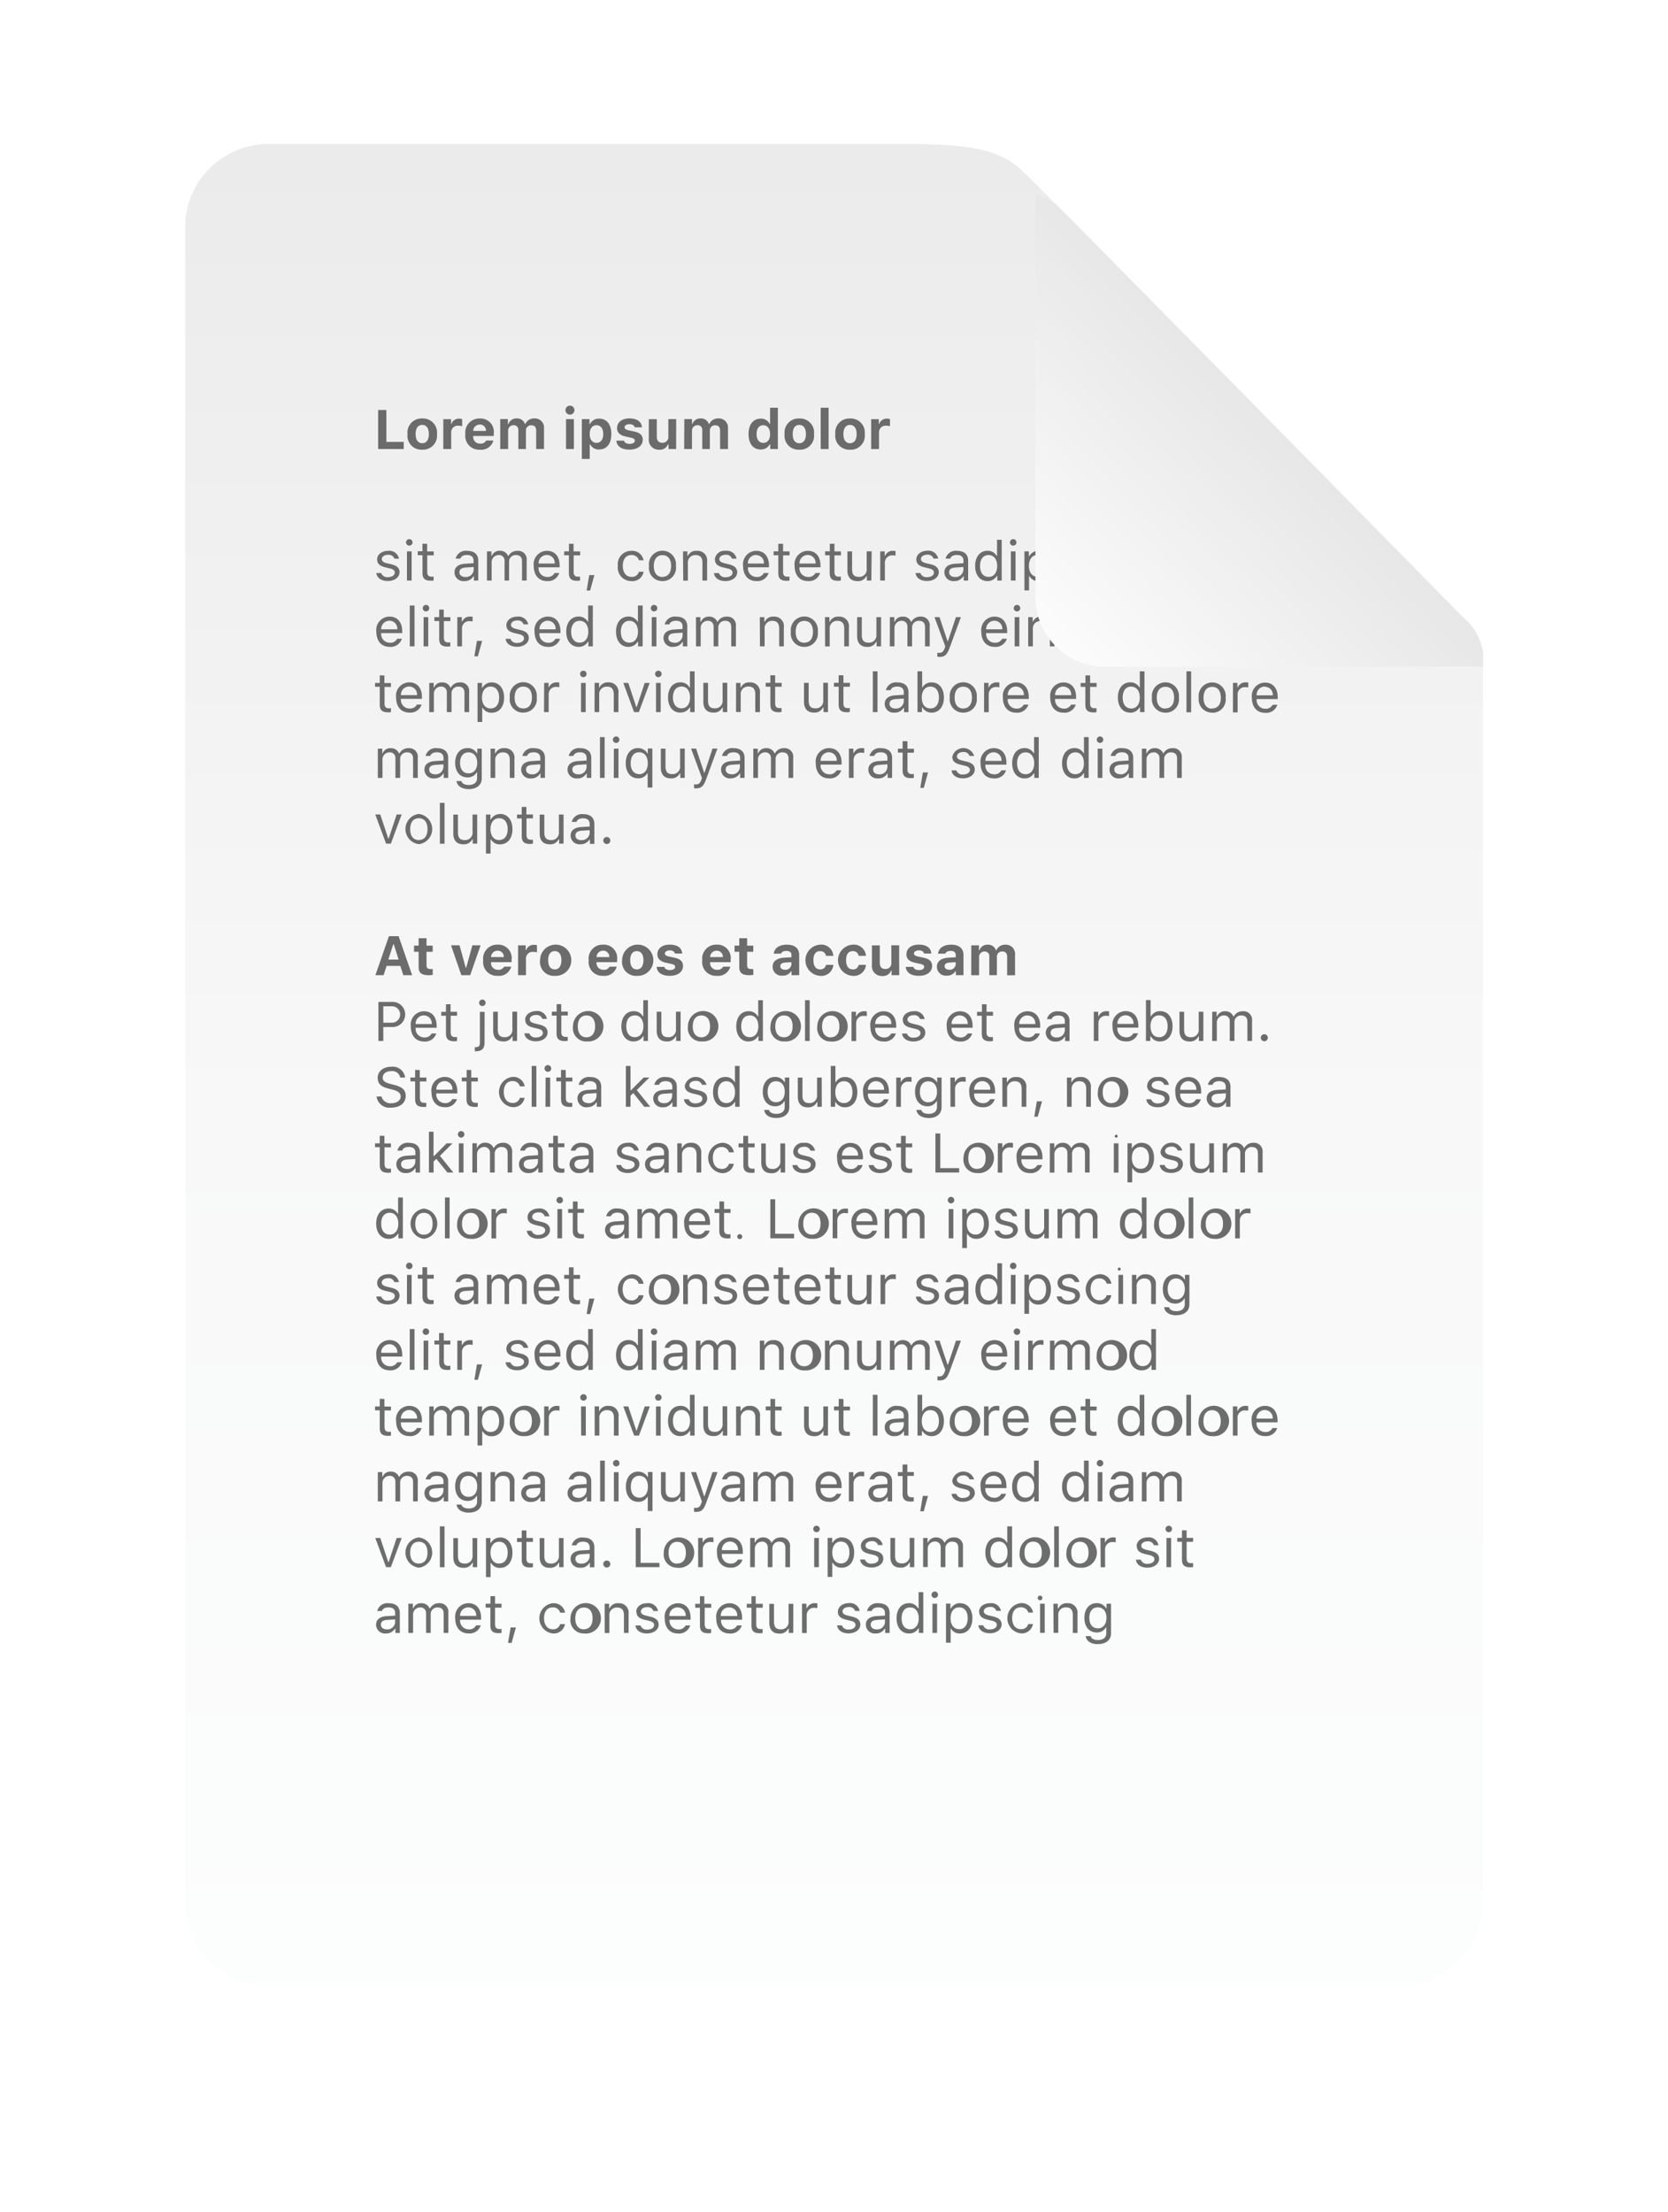<svg xmlns="http://www.w3.org/2000/svg" xmlns:xlink="http://www.w3.org/1999/xlink" width="81.16" height="107.628" viewBox="0 0 81.16 107.628">
  <defs>
    <filter id="Path_395" x="0" y="0" width="81.16" height="107.628" filterUnits="userSpaceOnUse">
      <feOffset dy="2" input="SourceAlpha"/>
      <feGaussianBlur stdDeviation="3" result="blur"/>
      <feFlood flood-opacity="0.102"/>
      <feComposite operator="in" in2="blur"/>
      <feComposite in="SourceGraphic"/>
    </filter>
    <clipPath id="clip-path">
      <path id="Path_393" data-name="Path 393" d="M59.092,89.628H4.064A4.069,4.069,0,0,1,0,85.564V4.064A4.069,4.069,0,0,1,4.064,0H34.6c2.938,0,4.811.083,6.058,1.229C41.608,2.1,52.79,13.476,58.8,19.585l.007.007c1.929,1.962,3.2,3.258,3.372,3.426l.043.042a2.777,2.777,0,0,1,.941,1.658V85.564A4.069,4.069,0,0,1,59.092,89.628Z" transform="translate(1180.948 246.372)" fill="none" stroke="#fff" stroke-width="0.5"/>
    </clipPath>
    <filter id="Rectangle_964" x="-935.448" y="-86.752" width="1383.296" height="822.755" filterUnits="userSpaceOnUse">
      <feOffset dy="5" input="SourceAlpha"/>
      <feGaussianBlur stdDeviation="12.5" result="blur-2"/>
      <feFlood flood-opacity="0.4"/>
      <feComposite operator="in" in2="blur-2"/>
      <feComposite in="SourceGraphic"/>
    </filter>
    <filter id="Rectangle_965" x="-935.448" y="-86.752" width="1383.296" height="822.755" filterUnits="userSpaceOnUse">
      <feOffset dy="5" input="SourceAlpha"/>
      <feGaussianBlur stdDeviation="12.5" result="blur-3"/>
      <feFlood flood-opacity="0.4"/>
      <feComposite operator="in" in2="blur-3"/>
      <feComposite in="SourceGraphic"/>
    </filter>
    <linearGradient id="linear-gradient" x1="0.5" x2="0.5" y2="1" gradientUnits="objectBoundingBox">
      <stop offset="0" stop-color="#ebebeb"/>
      <stop offset="0.522" stop-color="#f8f8f8"/>
      <stop offset="1" stop-color="#fcfdfd"/>
    </linearGradient>
    <filter id="Path_390" x="6.002" y="3.998" width="69.16" height="95.628" filterUnits="userSpaceOnUse">
      <feOffset input="SourceAlpha"/>
      <feGaussianBlur stdDeviation="1" result="blur-4"/>
      <feFlood flood-opacity="0.263"/>
      <feComposite operator="in" in2="blur-4"/>
      <feComposite in="SourceGraphic"/>
    </filter>
    <linearGradient id="linear-gradient-2" x1="0.037" y1="1" x2="0.537" y2="0.529" gradientUnits="objectBoundingBox">
      <stop offset="0" stop-color="#fdfdfd"/>
      <stop offset="1" stop-color="#e7e7e7"/>
    </linearGradient>
    <filter id="Path_392" x="27.882" y="-13.062" width="68.264" height="68" filterUnits="userSpaceOnUse">
      <feOffset dx="2" dy="2" input="SourceAlpha"/>
      <feGaussianBlur stdDeviation="7.5" result="blur-5"/>
      <feFlood flood-opacity="0.482"/>
      <feComposite operator="in" in2="blur-5"/>
      <feComposite in="SourceGraphic"/>
    </filter>
  </defs>
  <g id="Group_1373" data-name="Group 1373" transform="translate(-1337.374 -361.771)">
    <g transform="matrix(1, 0, 0, 1, 1337.37, 361.77)" filter="url(#Path_395)">
      <path id="Path_395-2" data-name="Path 395" d="M59.092,89.628H4.064A4.069,4.069,0,0,1,0,85.564V4.064A4.069,4.069,0,0,1,4.064,0H34.6c2.938,0,4.811.083,6.058,1.229C41.608,2.1,52.79,13.476,58.8,19.585l.007.007c1.929,1.962,3.2,3.258,3.372,3.426l.043.042a2.777,2.777,0,0,1,.941,1.658V85.564A4.069,4.069,0,0,1,59.092,89.628Z" transform="translate(9 7)" fill="#fff"/>
    </g>
    <g id="information" transform="translate(165.426 122.399)" clip-path="url(#clip-path)">
      <g transform="matrix(1, 0, 0, 1, 1171.95, 239.37)" filter="url(#Rectangle_964)">
        <rect id="Rectangle_964-2" data-name="Rectangle 964" width="1308.296" height="747.755" rx="6" transform="translate(-897.95 -54.25)" fill="rgba(255,255,255,0)"/>
      </g>
      <path id="Path_389" data-name="Path 389" d="M0,0H1095.3a6,6,0,0,1,6,6V741.755a6,6,0,0,1-6,6H0Z" transform="translate(481 185.122)" fill="#fff"/>
      <g transform="matrix(1, 0, 0, 1, 1171.95, 239.37)" filter="url(#Rectangle_965)">
        <g id="Rectangle_965-2" data-name="Rectangle 965" transform="translate(-897.95 -54.25)" fill="none" stroke="#b6b6b6" stroke-width="0.5">
          <rect width="1308.296" height="747.755" rx="6" stroke="none"/>
          <rect x="0.25" y="0.25" width="1307.796" height="747.255" rx="5.75" fill="none"/>
        </g>
      </g>
      <g transform="matrix(1, 0, 0, 1, 1171.95, 239.37)" filter="url(#Path_390)">
        <path id="Path_390-2" data-name="Path 390" d="M59.092,89.628H4.064A4.069,4.069,0,0,1,0,85.564V4.064A4.069,4.069,0,0,1,4.064,0H34.6c2.938,0,4.811.083,6.058,1.229C41.608,2.1,52.79,13.476,58.8,19.585l.007.007c1.929,1.962,3.2,3.258,3.372,3.426l.043.042a2.777,2.777,0,0,1,.941,1.658V85.564A4.069,4.069,0,0,1,59.092,89.628Z" transform="translate(9 7)" fill="url(#linear-gradient)"/>
      </g>
      <path id="Path_391" data-name="Path 391" d="M1.475-.347H.629V-1.9h-.4V0H1.475Zm.9.378a.679.679,0,0,0,.536-.212.679.679,0,0,0,.18-.547.682.682,0,0,0-.182-.545.682.682,0,0,0-.534-.213.682.682,0,0,0-.534.213.682.682,0,0,0-.182.545.679.679,0,0,0,.18.549.679.679,0,0,0,.538.211Zm0-.314c-.206,0-.322-.162-.322-.446s.117-.444.322-.444.322.165.322.444-.116.447-.32.447ZM3.4,0h.384V-.806a.32.32,0,0,1,.1-.244.32.32,0,0,1,.251-.084.7.7,0,0,1,.182.024v-.349a.537.537,0,0,0-.15-.018.374.374,0,0,0-.373.256H3.777v-.232H3.4ZM5.176-1.192a.294.294,0,0,1,.218.09.294.294,0,0,1,.082.222h-.62A.31.31,0,0,1,4.95-1.1a.31.31,0,0,1,.226-.088Zm.311.778a.293.293,0,0,1-.3.15.322.322,0,0,1-.245-.1.322.322,0,0,1-.087-.25v-.02h1V-.751a.65.65,0,0,0-.168-.528.65.65,0,0,0-.514-.206.68.68,0,0,0-.527.221.68.68,0,0,0-.173.545.668.668,0,0,0,.174.54.668.668,0,0,0,.526.211.613.613,0,0,0,.664-.446ZM6.17,0h.384V-.875a.259.259,0,0,1,.068-.2.259.259,0,0,1,.189-.084.221.221,0,0,1,.177.065.221.221,0,0,1,.063.178V0H7.42V-.89a.247.247,0,0,1,.069-.19.247.247,0,0,1,.187-.075q.243,0,.243.258V0H8.3V-1a.446.446,0,0,0-.123-.353.446.446,0,0,0-.348-.135.459.459,0,0,0-.438.269H7.37a.393.393,0,0,0-.4-.269.408.408,0,0,0-.4.269H6.542v-.237H6.17Zm3.2,0h.384V-1.454H9.372Zm.192-1.672a.218.218,0,0,0,.155-.065.218.218,0,0,0,.063-.155.217.217,0,0,0-.063-.155.217.217,0,0,0-.155-.064.218.218,0,0,0-.155.064.218.218,0,0,0-.063.155.219.219,0,0,0,.064.156.219.219,0,0,0,.157.064Zm1.419.194a.476.476,0,0,0-.444.262h-.024v-.239h-.372V.483h.384V-.223h.024a.454.454,0,0,0,.439.245c.364,0,.587-.281.587-.75s-.224-.75-.592-.75ZM10.853-.3c-.2,0-.33-.162-.33-.428s.127-.43.331-.43.328.162.328.428S11.06-.3,10.853-.3Zm1-.729c0,.224.137.359.419.421l.264.059c.128.028.183.071.183.142,0,.094-.1.156-.252.156s-.247-.057-.276-.156H11.82c.026.279.258.436.642.436s.641-.19.641-.48c0-.218-.127-.336-.409-.4L12.421-.91c-.134-.03-.2-.074-.2-.145,0-.092.1-.154.239-.154s.231.058.25.152h.355c-.021-.278-.239-.432-.608-.432s-.6.189-.6.462Zm2.878-.427H14.35v.838a.278.278,0,0,1-.073.227.278.278,0,0,1-.221.087c-.177,0-.268-.1-.268-.3v-.849H13.4v.948a.483.483,0,0,0,.129.388.483.483,0,0,0,.38.15.414.414,0,0,0,.425-.265h.024V0h.372ZM15.119,0H15.5V-.875a.259.259,0,0,1,.068-.2.259.259,0,0,1,.189-.084.221.221,0,0,1,.179.063A.221.221,0,0,1,16-.912V0h.369V-.89a.247.247,0,0,1,.069-.19.247.247,0,0,1,.187-.075q.243,0,.243.258V0h.384V-1a.446.446,0,0,0-.123-.353.446.446,0,0,0-.348-.135.459.459,0,0,0-.438.269h-.024a.393.393,0,0,0-.4-.269.408.408,0,0,0-.4.269H15.5v-.237h-.372Zm3.72.022a.475.475,0,0,0,.444-.25h.024V0h.372V-2.009H19.3v.787h-.022a.459.459,0,0,0-.434-.256c-.365,0-.592.286-.592.749S18.473.022,18.839.022Zm.131-1.179c.2,0,.33.165.33.43s-.124.428-.33.428-.328-.161-.328-.43.124-.427.328-.427ZM20.722.032a.679.679,0,0,0,.536-.212.679.679,0,0,0,.18-.547.682.682,0,0,0-.182-.545.682.682,0,0,0-.534-.213.682.682,0,0,0-.534.213.682.682,0,0,0-.182.545.679.679,0,0,0,.18.547.679.679,0,0,0,.536.212Zm0-.314c-.206,0-.322-.162-.322-.446s.117-.444.322-.444.322.165.322.444S20.926-.282,20.722-.282ZM21.763,0h.384V-2.009h-.384ZM23.19.032a.679.679,0,0,0,.536-.212.679.679,0,0,0,.18-.547.682.682,0,0,0-.182-.545.682.682,0,0,0-.534-.213.682.682,0,0,0-.534.213.682.682,0,0,0-.182.545.679.679,0,0,0,.18.547.679.679,0,0,0,.536.212Zm0-.314c-.206,0-.322-.162-.322-.446s.117-.444.322-.444.322.165.322.444S23.394-.282,23.19-.282ZM24.218,0H24.6V-.806a.32.32,0,0,1,.1-.244.32.32,0,0,1,.251-.084.7.7,0,0,1,.182.024v-.349a.537.537,0,0,0-.15-.018.374.374,0,0,0-.373.256H24.59v-.232h-.372ZM.181,5.368c0,.206.121.32.388.385l.244.059c.152.037.225.1.225.2,0,.131-.137.221-.328.221a.313.313,0,0,1-.334-.2H.142c.025.236.243.388.559.388s.57-.175.57-.43c0-.2-.129-.32-.4-.385L.655,5.558c-.167-.041-.247-.1-.247-.2,0-.127.132-.212.3-.212a.29.29,0,0,1,.312.189h.224a.479.479,0,0,0-.535-.381C.409,4.954.181,5.132.181,5.368ZM1.632,6.4h.227V4.979H1.632Zm.113-1.7a.158.158,0,1,0-.158-.158.158.158,0,0,0,.158.158Zm.641-.094v.368H2.157v.19h.229v.862c0,.272.117.38.41.38A.76.76,0,0,0,2.929,6.4V6.206a.958.958,0,0,1-.1.005c-.148,0-.211-.071-.211-.239v-.8h.316v-.19H2.613V4.611Zm2.086,1.62c-.165,0-.287-.084-.287-.229s.095-.218.311-.232l.382-.025v.13a.374.374,0,0,1-.406.356Zm-.042.2a.491.491,0,0,0,.438-.235h.021V6.4H5.1V5.427c0-.3-.194-.473-.541-.473A.506.506,0,0,0,4,5.332H4.23c.032-.112.15-.177.32-.177.212,0,.322.1.322.272v.129l-.41.025c-.331.02-.518.166-.518.421a.432.432,0,0,0,.486.423ZM5.524,6.4h.227V5.519a.343.343,0,0,1,.33-.361.269.269,0,0,1,.3.277V6.4H6.6V5.486a.32.32,0,0,1,.33-.328c.2,0,.3.1.3.312V6.4h.227V5.418a.415.415,0,0,0-.452-.464A.476.476,0,0,0,6.57,5.2H6.551a.41.41,0,0,0-.393-.249.4.4,0,0,0-.4.249H5.74V4.979H5.524ZM8.44,5.154a.383.383,0,0,1,.381.418H8.038a.4.4,0,0,1,.4-.418Zm.374.878a.368.368,0,0,1-.367.192.418.418,0,0,1-.41-.459v-.01H9.06V5.668c0-.442-.233-.715-.617-.715A.65.65,0,0,0,7.8,5.69c0,.45.247.734.641.734a.568.568,0,0,0,.6-.393Zm.7-1.421v.368H9.281v.19H9.51v.862c0,.272.117.38.41.38a.76.76,0,0,0,.133-.013V6.206a.958.958,0,0,1-.1.005c-.148,0-.211-.071-.211-.239v-.8h.316v-.19H9.737V4.611Zm1.03,2.273.207-.75H10.5l-.125.75Zm2.6-1.47a.558.558,0,0,0-.6-.46.649.649,0,0,0-.651.73.655.655,0,0,0,.653.741.549.549,0,0,0,.6-.454h-.229a.342.342,0,0,1-.367.249c-.253,0-.417-.208-.417-.537s.161-.526.417-.526a.352.352,0,0,1,.367.256Zm.919,1.011a.647.647,0,0,0,.655-.736.66.66,0,1,0-1.31,0,.647.647,0,0,0,.647.736Zm0-.2c-.269,0-.421-.2-.421-.531s.152-.531.421-.531.421.194.421.531-.16.527-.429.527Zm1.011.179H15.3V5.559a.36.36,0,0,1,.373-.4c.227,0,.335.121.335.377V6.4h.227V5.48a.463.463,0,0,0-.5-.526A.427.427,0,0,0,15.3,5.2h-.021V4.979h-.216Zm1.542-1.032c0,.206.121.32.388.385l.244.059c.152.037.225.1.225.2,0,.131-.137.221-.328.221a.313.313,0,0,1-.334-.2H16.57c.025.236.243.388.559.388s.57-.175.57-.43c0-.2-.129-.32-.4-.385l-.219-.053c-.167-.041-.247-.1-.247-.2,0-.127.132-.212.3-.212a.29.29,0,0,1,.312.189h.224a.479.479,0,0,0-.535-.381.471.471,0,0,0-.525.415Zm2.013-.214A.383.383,0,0,1,19,5.572h-.78a.4.4,0,0,1,.4-.418ZM19,6.032a.368.368,0,0,1-.367.192.418.418,0,0,1-.41-.459v-.01h1.022V5.668c0-.442-.233-.715-.617-.715a.65.65,0,0,0-.641.737c0,.45.247.734.641.734a.568.568,0,0,0,.6-.393Zm.7-1.421v.368h-.229v.19H19.7v.862c0,.272.117.38.41.38a.76.76,0,0,0,.133-.013V6.206a.958.958,0,0,1-.1.005c-.148,0-.211-.071-.211-.239v-.8h.316v-.19h-.316V4.611Zm1.433.543a.383.383,0,0,1,.381.418h-.783a.4.4,0,0,1,.394-.418Zm.374.878a.368.368,0,0,1-.367.192.418.418,0,0,1-.41-.459v-.01h1.022V5.668c0-.442-.233-.715-.617-.715a.65.65,0,0,0-.641.737c0,.45.247.734.641.734a.568.568,0,0,0,.6-.393Zm.7-1.421v.368h-.229v.19H22.2v.862c0,.272.117.38.41.38a.76.76,0,0,0,.133-.013V6.206a.958.958,0,0,1-.1.005c-.148,0-.211-.071-.211-.239v-.8h.316v-.19h-.316V4.611Zm2.036.368H24V5.82a.358.358,0,0,1-.388.4c-.227,0-.322-.119-.322-.374V4.979h-.227V5.9c0,.336.166.526.485.526a.443.443,0,0,0,.44-.248h.021V6.4h.216ZM24.659,6.4h.227V5.519a.348.348,0,0,1,.373-.345.91.91,0,0,1,.145.013V4.96a.974.974,0,0,0-.113-.007.4.4,0,0,0-.394.236h-.021v-.21H24.66Zm1.757-1.032c0,.206.121.32.388.385l.244.059c.152.037.225.1.225.2,0,.131-.137.221-.328.221a.313.313,0,0,1-.334-.2h-.233c.025.236.243.388.559.388s.57-.175.57-.43c0-.2-.129-.32-.4-.385l-.219-.053c-.167-.041-.247-.1-.247-.2,0-.127.132-.212.3-.212a.29.29,0,0,1,.312.189h.224a.479.479,0,0,0-.535-.381C26.644,4.954,26.416,5.132,26.416,5.368Zm1.884.858c-.165,0-.287-.084-.287-.229s.095-.218.311-.232l.382-.025v.13a.374.374,0,0,1-.406.356Zm-.042.2A.491.491,0,0,0,28.7,6.19h.021V6.4h.216V5.427c0-.3-.194-.473-.541-.473a.506.506,0,0,0-.558.378h.229c.032-.112.15-.177.32-.177.212,0,.322.1.322.272v.129l-.41.025c-.331.02-.518.166-.518.421a.432.432,0,0,0,.477.423Zm1.62,0a.509.509,0,0,0,.455-.252h.021V6.4h.216V4.415h-.227V5.2h-.02a.486.486,0,0,0-.446-.249c-.361,0-.6.29-.6.736s.237.738.6.738Zm.053-1.267c.257,0,.418.206.418.531s-.16.531-.418.531-.415-.2-.415-.531.156-.532.415-.532ZM31.016,6.4h.227V4.979h-.227Zm.113-1.7a.158.158,0,1,0-.158-.158.158.158,0,0,0,.158.158Zm1.238.249a.512.512,0,0,0-.455.262h-.021V4.979h-.216v1.9H31.9V6.186h.021a.477.477,0,0,0,.444.239c.361,0,.6-.291.6-.736s-.235-.735-.6-.735Zm-.054,1.267c-.256,0-.418-.206-.418-.531s.162-.531.419-.531.415.2.415.531-.155.536-.416.536Zm.974-.853c0,.206.121.32.388.385l.244.059c.152.037.225.1.225.2,0,.131-.137.221-.328.221a.313.313,0,0,1-.334-.2h-.233c.025.236.243.388.559.388s.57-.175.57-.43c0-.2-.129-.32-.4-.385l-.219-.053c-.167-.041-.247-.1-.247-.2,0-.127.132-.212.3-.212a.29.29,0,0,1,.312.189h.224a.479.479,0,0,0-.535-.381c-.3.01-.526.188-.526.424Zm2.622.046a.558.558,0,0,0-.6-.46.649.649,0,0,0-.651.73.655.655,0,0,0,.653.741.549.549,0,0,0,.6-.454H35.68a.342.342,0,0,1-.367.249c-.253,0-.417-.208-.417-.537s.161-.526.417-.526a.352.352,0,0,1,.367.256Zm.34.986h.227V4.979H36.25Zm.113-1.7a.073.073,0,1,0,0,.005Zm.546,1.7h.227V5.559a.36.36,0,0,1,.373-.4c.227,0,.335.121.335.377V6.4h.227V5.48a.463.463,0,0,0-.5-.526.427.427,0,0,0-.427.249h-.021V4.979h-.216Zm2.15-.221c-.264,0-.411-.2-.411-.51s.148-.51.411-.51.422.2.422.51-.157.515-.421.515Zm.011.767c.388,0,.633-.2.633-.521V4.979h-.216V5.2h-.021a.509.509,0,0,0-.456-.25c-.365,0-.6.289-.6.715s.228.711.6.711a.493.493,0,0,0,.446-.245h.021V6.41c0,.21-.152.335-.406.335-.2,0-.331-.075-.356-.191h-.24c.034.238.253.392.6.392ZM.78,8.354a.383.383,0,0,1,.381.418H.378a.4.4,0,0,1,.4-.418Zm.374.878a.368.368,0,0,1-.367.192.418.418,0,0,1-.41-.459v-.01H1.4V8.868c0-.442-.233-.715-.617-.715a.65.65,0,0,0-.641.737c0,.45.247.734.641.734a.568.568,0,0,0,.6-.393Zm.614.368H2V7.615H1.769Zm.672,0h.227V8.179H2.442Zm.113-1.7A.158.158,0,1,0,2.4,7.746a.158.158,0,0,0,.153.154ZM3.2,7.811v.368H2.966v.19H3.2v.862c0,.272.117.38.41.38A.76.76,0,0,0,3.739,9.6V9.406a.958.958,0,0,1-.1.005c-.148,0-.211-.071-.211-.239v-.8h.316v-.19H3.422V7.811ZM4.082,9.6h.227V8.719a.348.348,0,0,1,.373-.345.91.91,0,0,1,.145.013V8.16a.974.974,0,0,0-.113-.007.4.4,0,0,0-.394.236H4.3v-.21H4.082Zm1,.484.207-.75H5.037l-.125.75ZM6.469,8.568c0,.206.121.32.388.385l.244.059c.152.037.225.1.225.2,0,.131-.137.221-.328.221a.313.313,0,0,1-.334-.2H6.431c.025.236.243.388.559.388s.57-.175.57-.43c0-.2-.129-.32-.4-.385l-.219-.053c-.167-.041-.247-.1-.247-.2,0-.127.132-.212.3-.212a.29.29,0,0,1,.312.189H7.53A.479.479,0,0,0,7,8.154C6.7,8.154,6.469,8.332,6.469,8.568Zm2.013-.214a.383.383,0,0,1,.381.418H8.08a.4.4,0,0,1,.4-.418Zm.374.878a.368.368,0,0,1-.367.192.418.418,0,0,1-.41-.459v-.01H9.1V8.868c0-.442-.233-.715-.617-.715a.65.65,0,0,0-.641.737c0,.45.247.734.641.734a.568.568,0,0,0,.6-.393Zm1.127.393a.509.509,0,0,0,.455-.252h.021V9.6h.216V7.615h-.227V8.4h-.02a.486.486,0,0,0-.446-.249c-.361,0-.6.29-.6.736s.238.738.6.738Zm.053-1.267c.257,0,.418.206.418.531s-.16.531-.418.531-.415-.2-.415-.531.157-.531.416-.531ZM12.4,9.625a.509.509,0,0,0,.455-.252h.021V9.6H13.1V7.615h-.23V8.4h-.02a.486.486,0,0,0-.446-.249c-.361,0-.6.29-.6.736S12.041,9.625,12.4,9.625Zm.053-1.267c.257,0,.418.206.418.531s-.16.531-.418.531-.415-.2-.415-.531.162-.531.419-.531ZM13.542,9.6h.227V8.179h-.227Zm.113-1.7a.158.158,0,1,0-.158-.158.158.158,0,0,0,.158.158Zm.983,1.521c-.165,0-.287-.084-.287-.229s.1-.218.311-.232l.382-.025V9.07a.374.374,0,0,1-.405.356Zm-.042.2a.491.491,0,0,0,.438-.235h.021V9.6h.216V8.627c0-.3-.194-.473-.541-.473a.506.506,0,0,0-.558.378H14.4c.032-.112.15-.177.32-.177.212,0,.322.1.322.272v.129l-.41.025c-.331.02-.518.166-.518.421a.432.432,0,0,0,.486.423Zm1.1-.021h.227V8.719a.343.343,0,0,1,.33-.361.269.269,0,0,1,.3.277V9.6h.227V8.686a.32.32,0,0,1,.33-.328c.2,0,.3.1.3.312V9.6h.227V8.618a.415.415,0,0,0-.452-.464.476.476,0,0,0-.435.249h-.021a.41.41,0,0,0-.393-.249.4.4,0,0,0-.4.249H15.91V8.179h-.216Zm3.111,0h.227V8.759a.36.36,0,0,1,.373-.4c.227,0,.335.121.335.377V9.6h.227V8.68a.463.463,0,0,0-.5-.526.427.427,0,0,0-.427.249h-.021V8.179H18.8Zm2.159.025a.647.647,0,0,0,.655-.736.66.66,0,1,0-1.31,0,.647.647,0,0,0,.656.736Zm0-.2c-.269,0-.421-.2-.421-.531s.152-.531.421-.531.421.194.421.531-.151.527-.42.527Zm1.011.179H22.2V8.759a.36.36,0,0,1,.373-.4c.227,0,.335.121.335.377V9.6h.227V8.68a.463.463,0,0,0-.5-.526.427.427,0,0,0-.427.249h-.021V8.179h-.216ZM24.7,8.179h-.227V9.02a.358.358,0,0,1-.388.4c-.227,0-.322-.119-.322-.374V8.179h-.227V9.1c0,.336.166.526.485.526a.443.443,0,0,0,.44-.248h.021V9.6H24.7ZM25.125,9.6h.227V8.719a.343.343,0,0,1,.33-.361.269.269,0,0,1,.3.277V9.6h.227V8.686a.32.32,0,0,1,.33-.328c.2,0,.3.1.3.312V9.6h.227V8.618a.415.415,0,0,0-.452-.464.476.476,0,0,0-.435.249h-.021a.41.41,0,0,0-.393-.249.4.4,0,0,0-.4.249h-.021V8.179h-.216Zm2.418.514c.252,0,.365-.1.486-.427l.555-1.508h-.241l-.389,1.169h-.021l-.39-1.169H27.3L27.824,9.6l-.026.084c-.059.171-.131.233-.261.233a.546.546,0,0,1-.1-.007V10.1a.671.671,0,0,0,.1.01Zm2.674-1.76a.383.383,0,0,1,.381.418h-.783a.4.4,0,0,1,.4-.418Zm.374.878a.368.368,0,0,1-.367.192.418.418,0,0,1-.41-.459v-.01h1.022V8.868c0-.442-.233-.715-.617-.715a.65.65,0,0,0-.641.737c0,.45.247.734.641.734a.568.568,0,0,0,.6-.393ZM31.2,9.6h.227V8.179H31.2Zm.113-1.7a.158.158,0,1,0-.158-.158.158.158,0,0,0,.158.158Zm.546,1.7h.227V8.719a.348.348,0,0,1,.373-.345.91.91,0,0,1,.145.013V8.16a.974.974,0,0,0-.113-.007.4.4,0,0,0-.394.236h-.021v-.21H31.86Zm1.055,0h.227V8.719a.343.343,0,0,1,.33-.361.269.269,0,0,1,.3.277V9.6H34V8.686a.32.32,0,0,1,.33-.328c.2,0,.3.1.3.312V9.6h.227V8.618a.415.415,0,0,0-.452-.464.476.476,0,0,0-.435.249h-.021a.41.41,0,0,0-.393-.249.4.4,0,0,0-.4.249h-.021V8.179h-.216Zm2.933.025a.647.647,0,0,0,.655-.736.66.66,0,1,0-1.31,0,.647.647,0,0,0,.653.736Zm0-.2c-.269,0-.421-.2-.421-.531s.152-.531.421-.531.421.194.421.531-.154.527-.423.527Zm1.537.2a.509.509,0,0,0,.455-.252h.021V9.6h.216V7.615h-.227V8.4h-.02a.486.486,0,0,0-.446-.249c-.361,0-.6.29-.6.736s.235.738.6.738Zm.053-1.267c.257,0,.418.206.418.531s-.16.531-.418.531-.415-.2-.415-.531.154-.531.413-.531ZM.308,11.011v.368H.079v.19H.308v.862c0,.272.117.38.41.38A.76.76,0,0,0,.852,12.8v-.191a.958.958,0,0,1-.1.005c-.148,0-.211-.071-.211-.239v-.8H.852v-.19H.535v-.368Zm1.433.543a.383.383,0,0,1,.381.418H1.339a.4.4,0,0,1,.4-.418Zm.374.878a.368.368,0,0,1-.367.192.418.418,0,0,1-.41-.459v-.011H2.361v-.087c0-.442-.233-.715-.617-.715a.65.65,0,0,0-.641.737c0,.45.247.734.641.734a.568.568,0,0,0,.6-.393Zm.6.368h.227v-.881a.343.343,0,0,1,.33-.361.269.269,0,0,1,.3.277V12.8H3.8v-.914a.32.32,0,0,1,.33-.328c.2,0,.3.1.3.312v.93h.227v-.982a.415.415,0,0,0-.452-.464.476.476,0,0,0-.435.249H3.744a.41.41,0,0,0-.393-.249.4.4,0,0,0-.4.249H2.933v-.224H2.717Zm3.041-1.446a.512.512,0,0,0-.455.262H5.283v-.237H5.066v1.9h.227v-.688h.021a.477.477,0,0,0,.444.239c.361,0,.6-.291.6-.736s-.237-.74-.6-.74ZM5.7,12.621c-.256,0-.418-.206-.418-.531s.162-.531.419-.531.415.2.415.531S5.966,12.621,5.7,12.621Zm1.591.2a.647.647,0,0,0,.655-.736.66.66,0,1,0-1.31,0,.647.647,0,0,0,.664.74Zm0-.2c-.269,0-.421-.2-.421-.531s.152-.531.421-.531.421.194.421.531-.147.531-.412.531ZM8.3,12.8h.227v-.881a.348.348,0,0,1,.373-.345.91.91,0,0,1,.145.013V11.36a.974.974,0,0,0-.113-.007.4.4,0,0,0-.394.236H8.523v-.211H8.307Zm1.8,0h.227V11.379H10.1Zm.113-1.7a.158.158,0,1,0-.158-.158.158.158,0,0,0,.158.158Zm.546,1.7h.227v-.841a.36.36,0,0,1,.373-.4c.227,0,.335.121.335.377V12.8h.227v-.92a.463.463,0,0,0-.5-.526A.427.427,0,0,0,11,11.6h-.021v-.224h-.216Zm2.683-1.421H13.2l-.389,1.171H12.79l-.39-1.171h-.243l.526,1.421h.232Zm.308,1.421h.227V11.379h-.227Zm.113-1.7a.158.158,0,1,0-.158-.158.158.158,0,0,0,.158.158Zm1.072,1.72a.509.509,0,0,0,.455-.252h.021V12.8h.216V10.815H15.4V11.6h-.02a.486.486,0,0,0-.446-.249c-.361,0-.6.29-.6.736s.24.738.6.738Zm.053-1.267c.257,0,.418.206.418.531s-.16.531-.418.531-.415-.2-.415-.531.158-.526.416-.526Zm2.229-.179h-.227v.841a.358.358,0,0,1-.388.4c-.227,0-.322-.119-.322-.374v-.865h-.227v.92c0,.336.166.526.485.526a.443.443,0,0,0,.44-.248H17V12.8h.216Zm.427,1.421h.227v-.841a.36.36,0,0,1,.373-.4c.227,0,.335.121.335.377V12.8h.227v-.92a.463.463,0,0,0-.5-.526.427.427,0,0,0-.427.249H17.86v-.224h-.216Zm1.67-1.789v.368h-.229v.19h.229v.862c0,.272.117.38.41.38a.76.76,0,0,0,.133-.013V12.6a.958.958,0,0,1-.1.005c-.148,0-.211-.071-.211-.239v-.8h.316v-.19h-.316V11.01Zm2.8.368h-.227v.841a.358.358,0,0,1-.388.4c-.227,0-.322-.119-.322-.374v-.865h-.227v.92c0,.336.166.526.485.526a.443.443,0,0,0,.44-.248H21.9V12.8h.216Zm.522-.368v.368h-.229v.19h.229v.862c0,.272.117.38.41.38a.76.76,0,0,0,.133-.013V12.6a.958.958,0,0,1-.1.005c-.148,0-.211-.071-.211-.239v-.8h.316v-.19h-.316V11.01ZM24.3,12.8h.227V10.815H24.3Zm1.1-.174c-.165,0-.287-.084-.287-.229s.095-.218.311-.232l.382-.025v.131a.374.374,0,0,1-.406.355Zm-.042.2a.491.491,0,0,0,.438-.235h.021v.21h.216v-.973c0-.3-.194-.473-.541-.473a.506.506,0,0,0-.558.378h.229c.032-.112.15-.177.32-.177.212,0,.322.1.322.272v.129l-.41.025c-.331.02-.518.166-.518.421a.432.432,0,0,0,.484.422Zm1.8,0c.36,0,.6-.291.6-.736s-.235-.736-.6-.736a.491.491,0,0,0-.446.249H26.7v-.788h-.227V12.8h.216v-.227h.021a.51.51,0,0,0,.452.252ZM27.1,11.559c.26,0,.414.2.414.531s-.154.531-.414.531-.419-.2-.419-.531.165-.532.423-.532Zm1.6,1.266a.647.647,0,0,0,.655-.736.66.66,0,1,0-1.31,0,.647.647,0,0,0,.655.736Zm0-.2c-.269,0-.421-.2-.421-.531s.152-.531.421-.531.421.194.421.531-.154.527-.421.527Zm1.011.179h.227v-.881a.348.348,0,0,1,.373-.345.91.91,0,0,1,.145.013V11.36a.974.974,0,0,0-.113-.007.4.4,0,0,0-.394.236h-.021v-.211h-.216Zm1.556-1.246a.383.383,0,0,1,.381.418h-.783a.4.4,0,0,1,.4-.422Zm.374.878a.368.368,0,0,1-.367.192.418.418,0,0,1-.41-.459v-.011h1.022v-.087c0-.442-.233-.715-.617-.715a.65.65,0,0,0-.641.737c0,.45.247.734.641.734a.568.568,0,0,0,.6-.393Zm1.93-.878a.383.383,0,0,1,.381.418h-.783a.4.4,0,0,1,.4-.422Zm.374.878a.368.368,0,0,1-.367.192.418.418,0,0,1-.41-.459v-.011H34.19v-.087c0-.442-.233-.715-.617-.715a.65.65,0,0,0-.641.737c0,.45.247.734.641.734a.568.568,0,0,0,.6-.393Zm.7-1.421v.368H34.41v.19h.229v.862c0,.272.117.38.41.38a.76.76,0,0,0,.133-.013v-.191a.958.958,0,0,1-.1,0c-.148,0-.211-.071-.211-.239v-.8h.316v-.19h-.316v-.368Zm2.174,1.814a.509.509,0,0,0,.455-.252H37.3V12.8h.216V10.815h-.227V11.6h-.02a.486.486,0,0,0-.446-.249c-.361,0-.6.29-.6.736s.232.738.6.738Zm.053-1.267c.257,0,.418.206.418.531s-.16.531-.418.531-.415-.2-.415-.531.151-.535.41-.535Zm1.664,1.267a.647.647,0,0,0,.655-.736.66.66,0,1,0-1.31,0,.647.647,0,0,0,.649.732Zm0-.2c-.269,0-.421-.2-.421-.531s.152-.531.421-.531.421.194.421.531-.157.523-.427.523Zm1.024.179h.227V10.815H39.56Zm1.251.025a.647.647,0,0,0,.655-.736.66.66,0,1,0-1.31,0,.647.647,0,0,0,.65.728Zm0-.2c-.269,0-.421-.2-.421-.531s.152-.531.421-.531.421.194.421.531-.157.519-.426.519Zm1.011.179h.227v-.881a.348.348,0,0,1,.373-.345.91.91,0,0,1,.145.013V11.36a.974.974,0,0,0-.113-.007.4.4,0,0,0-.394.236h-.021v-.211h-.216Zm1.556-1.246a.383.383,0,0,1,.381.418h-.783a.4.4,0,0,1,.4-.43Zm.374.878a.368.368,0,0,1-.367.192.418.418,0,0,1-.41-.459v-.011H44v-.087c0-.442-.233-.715-.617-.715a.65.65,0,0,0-.641.737c0,.45.247.734.641.734a.568.568,0,0,0,.6-.393ZM.214,16H.44v-.881a.343.343,0,0,1,.33-.361.269.269,0,0,1,.3.277V16H1.3v-.914a.32.32,0,0,1,.33-.328c.2,0,.3.1.3.312V16h.227v-.982a.415.415,0,0,0-.452-.464.476.476,0,0,0-.435.249H1.241a.41.41,0,0,0-.393-.249.4.4,0,0,0-.4.249H.43v-.224H.214ZM3,15.826c-.165,0-.287-.084-.287-.229s.1-.218.311-.232l.382-.025v.131A.374.374,0,0,1,3,15.826Zm-.042.2A.491.491,0,0,0,3.4,15.79h.021V16h.216v-.973c0-.3-.194-.473-.541-.473a.506.506,0,0,0-.558.378h.229c.032-.112.15-.177.32-.177.212,0,.322.1.322.272v.129L3,15.181c-.331.02-.518.166-.518.421a.432.432,0,0,0,.476.423Zm1.669-.247c-.264,0-.411-.2-.411-.51s.148-.51.411-.51.422.2.422.51-.158.51-.422.51Zm.011.767c.388,0,.633-.2.633-.521V14.579H5.055V14.8H5.033a.509.509,0,0,0-.456-.25c-.365,0-.6.289-.6.715s.228.711.6.711a.493.493,0,0,0,.446-.245h.021v.279c0,.21-.152.335-.406.335-.2,0-.331-.075-.356-.191h-.24c.034.238.258.392.6.392ZM5.7,16h.227v-.841a.36.36,0,0,1,.373-.4c.227,0,.335.121.335.377V16h.227v-.92a.463.463,0,0,0-.5-.526.427.427,0,0,0-.427.249H5.914v-.224H5.7Zm2.013-.174c-.165,0-.287-.084-.287-.229s.095-.218.311-.232l.382-.025v.131a.374.374,0,0,1-.408.355Zm-.042.2a.491.491,0,0,0,.438-.235H8.13V16h.216v-.973c0-.3-.194-.473-.541-.473a.506.506,0,0,0-.558.378h.229c.032-.112.15-.177.32-.177.212,0,.322.1.322.272v.129l-.41.025c-.331.02-.518.166-.518.421a.432.432,0,0,0,.479.423Zm2.294-.2c-.165,0-.287-.084-.287-.229s.1-.218.311-.232l.382-.025v.131a.374.374,0,0,1-.408.355Zm-.042.2a.491.491,0,0,0,.438-.235h.021V16H10.6v-.973c0-.3-.194-.473-.541-.473a.506.506,0,0,0-.558.378H9.73c.032-.112.15-.177.32-.177.212,0,.322.1.322.272v.129l-.41.025c-.331.02-.518.166-.518.421a.432.432,0,0,0,.477.423Zm1.1-.026h.227V14.015h-.227Zm.672,0h.227V14.579H11.7Zm.113-1.7a.158.158,0,1,0-.158-.158.158.158,0,0,0,.158.158Zm1.069.249c-.36,0-.6.29-.6.736s.232.736.6.736a.484.484,0,0,0,.444-.239h.021v.688h.229v-1.9h-.219v.237h-.021a.512.512,0,0,0-.453-.253Zm.051,1.267c-.258,0-.411-.2-.411-.531s.154-.531.413-.531.419.206.419.531-.16.536-.42.536Zm2.22-1.242h-.227v.841a.358.358,0,0,1-.388.4c-.227,0-.322-.119-.322-.374v-.865h-.227v.92c0,.336.166.526.485.526a.443.443,0,0,0,.44-.248h.021V16h.216Zm.548,1.935c.252,0,.365-.1.486-.427l.555-1.508H16.5l-.389,1.169H16.09l-.39-1.169h-.245L15.984,16l-.026.084c-.059.171-.131.233-.261.233a.546.546,0,0,1-.095-.007V16.5a.671.671,0,0,0,.1.01Zm1.73-.688c-.165,0-.287-.084-.287-.229s.095-.218.311-.232l.382-.025v.131a.374.374,0,0,1-.4.36Zm-.042.2a.491.491,0,0,0,.438-.235h.021V16h.216v-.973c0-.3-.194-.473-.541-.473a.506.506,0,0,0-.558.378H17.2c.032-.112.15-.177.32-.177.212,0,.322.1.322.272v.129l-.41.025c-.331.02-.518.166-.518.421a.432.432,0,0,0,.476.423Zm1.1-.021h.227v-.881a.343.343,0,0,1,.33-.361.269.269,0,0,1,.3.277V16h.227v-.914a.32.32,0,0,1,.33-.328c.2,0,.3.1.3.312V16h.227v-.982a.415.415,0,0,0-.452-.464.476.476,0,0,0-.435.249h-.021a.41.41,0,0,0-.393-.249.4.4,0,0,0-.4.249H18.7v-.224h-.216Zm3.678-1.246a.383.383,0,0,1,.381.418h-.783a.4.4,0,0,1,.4-.418Zm.374.878a.368.368,0,0,1-.367.192.418.418,0,0,1-.41-.459v-.011h1.022v-.087c0-.442-.233-.715-.617-.715a.65.65,0,0,0-.641.737c0,.45.247.734.641.734a.568.568,0,0,0,.6-.393Zm.6.368h.227v-.881a.348.348,0,0,1,.373-.345.91.91,0,0,1,.145.013V14.56a.974.974,0,0,0-.113-.007.4.4,0,0,0-.394.236h-.021v-.211h-.216Zm1.466-.174c-.165,0-.287-.084-.287-.229s.095-.218.311-.232l.382-.025v.131a.374.374,0,0,1-.409.355Zm-.042.2A.491.491,0,0,0,25,15.79h.021V16h.216v-.973c0-.3-.194-.473-.541-.473a.506.506,0,0,0-.558.378h.229c.032-.112.15-.177.32-.177.212,0,.322.1.322.272v.129l-.41.025c-.331.02-.518.166-.518.421a.432.432,0,0,0,.481.423Zm1.189-1.814v.368h-.229v.19h.229v.862c0,.272.117.38.41.38A.76.76,0,0,0,26.295,16v-.191a.958.958,0,0,1-.1.005c-.148,0-.211-.071-.211-.239v-.8H26.3v-.19h-.316v-.368Zm1.03,2.273.207-.75h-.252l-.125.75Zm1.387-1.516c0,.206.121.32.388.385l.244.059c.152.037.225.1.225.2,0,.131-.137.221-.328.221a.313.313,0,0,1-.334-.2H28.13c.025.236.243.388.559.388s.57-.175.57-.43c0-.2-.129-.32-.4-.385l-.219-.053c-.167-.041-.247-.1-.247-.2,0-.127.132-.212.3-.212a.29.29,0,0,1,.312.189h.224a.552.552,0,0,0-1.061.037Zm2.013-.214a.383.383,0,0,1,.381.418h-.783a.4.4,0,0,1,.4-.419Zm.374.878a.368.368,0,0,1-.367.192.418.418,0,0,1-.41-.459v-.011H30.8v-.087c0-.442-.233-.715-.617-.715a.65.65,0,0,0-.641.737c0,.45.247.734.641.734a.568.568,0,0,0,.6-.393Zm1.127.393a.509.509,0,0,0,.455-.252h.021V16h.216V14.015h-.227V14.8h-.02a.486.486,0,0,0-.446-.249c-.361,0-.6.29-.6.736s.239.738.6.738Zm.053-1.267c.257,0,.418.206.418.531s-.16.531-.418.531-.415-.2-.415-.531.158-.532.417-.532ZM34.1,16.025a.509.509,0,0,0,.455-.252h.021V16H34.8V14.015h-.227V14.8h-.02a.486.486,0,0,0-.446-.249c-.361,0-.6.29-.6.736S33.739,16.025,34.1,16.025Zm.053-1.267c.257,0,.418.206.418.531s-.16.531-.418.531-.415-.2-.415-.531.162-.531.418-.531ZM35.241,16h.227V14.579h-.227Zm.113-1.7a.158.158,0,1,0-.158-.158.158.158,0,0,0,.158.158Zm.983,1.521c-.165,0-.287-.084-.287-.229s.1-.218.311-.232l.382-.025v.131a.374.374,0,0,1-.405.36Zm-.042.2a.491.491,0,0,0,.438-.235h.021V16h.216v-.973c0-.3-.194-.473-.541-.473a.506.506,0,0,0-.558.378H36.1c.032-.112.15-.177.32-.177.212,0,.322.1.322.272v.129l-.41.025c-.331.02-.518.166-.518.421a.432.432,0,0,0,.486.423ZM37.39,16h.227v-.881a.343.343,0,0,1,.33-.361.269.269,0,0,1,.3.277V16h.227v-.914a.32.32,0,0,1,.33-.328c.2,0,.3.1.3.312V16h.227v-.982a.415.415,0,0,0-.452-.464.476.476,0,0,0-.435.249h-.021a.41.41,0,0,0-.393-.249.4.4,0,0,0-.4.249h-.021v-.224H37.39ZM1.374,17.779H1.131L.742,18.95H.721L.332,17.779H.09L.616,19.2H.848Zm.835,1.446a.741.741,0,0,0,0-1.471.741.741,0,0,0,0,1.471Zm0-.2c-.269,0-.421-.2-.421-.531s.152-.531.421-.531.421.194.421.531-.153.527-.422.527Zm1.024.179H3.46V17.215H3.233ZM5.05,17.783H4.823v.841a.358.358,0,0,1-.388.4c-.227,0-.322-.119-.322-.374v-.865H3.887v.92c0,.336.166.526.485.526a.443.443,0,0,0,.44-.248h.021V19.2h.216Zm1.119-.025a.512.512,0,0,0-.455.262H5.693v-.237H5.476v1.9H5.7v-.688h.021a.477.477,0,0,0,.444.239c.361,0,.6-.291.6-.736s-.234-.744-.6-.744Zm-.054,1.267c-.256,0-.418-.206-.418-.531s.162-.531.419-.531.415.2.415.531-.155.527-.416.527Zm1.1-1.61v.368H6.987v.19h.229v.862c0,.272.117.38.41.38A.76.76,0,0,0,7.76,19.2v-.191a.958.958,0,0,1-.1,0c-.148,0-.211-.071-.211-.239v-.8H7.76v-.19H7.443v-.368Zm2.036.368H9.025v.841a.358.358,0,0,1-.388.4c-.227,0-.322-.119-.322-.374v-.865H8.089v.92c0,.336.166.526.485.526a.443.443,0,0,0,.44-.248h.021V19.2h.216Zm.865,1.247c-.165,0-.287-.084-.287-.229s.1-.218.311-.232l.382-.025v.131a.374.374,0,0,1-.4.351Zm-.042.2A.491.491,0,0,0,10.512,19h.021v.21h.216v-.973c0-.3-.194-.473-.541-.473a.506.506,0,0,0-.558.378h.229c.032-.112.15-.177.32-.177.212,0,.322.1.322.272v.129l-.41.025c-.331.02-.518.166-.518.421a.432.432,0,0,0,.482.418Zm1.281-.012a.171.171,0,1,0-.171-.171.171.171,0,0,0,.171.171ZM1.453,25.6h.431l-.66-1.9H.755l-.66,1.9h.4l.146-.454h.668ZM.965,24.093H.989l.236.746h-.5ZM2.2,23.8v.36H1.974v.3H2.2V25.2c0,.283.14.4.493.4a1.071,1.071,0,0,0,.192-.017V25.3a.935.935,0,0,1-.113,0c-.131,0-.189-.058-.189-.185v-.654h.3v-.3h-.3V23.8Zm3.015.345h-.4l-.3,1.084H4.489l-.3-1.084H3.776l.5,1.454h.432Zm.829.262a.294.294,0,0,1,.3.312h-.62a.31.31,0,0,1,.321-.311Zm.311.778a.293.293,0,0,1-.3.15.322.322,0,0,1-.332-.351v-.02h1v-.117a.65.65,0,0,0-.682-.734.68.68,0,0,0-.7.766.668.668,0,0,0,.7.751.613.613,0,0,0,.664-.446Zm.683.414h.384v-.806a.32.32,0,0,1,.353-.328.7.7,0,0,1,.182.024V24.14a.537.537,0,0,0-.15-.018.374.374,0,0,0-.373.256H7.41v-.232H7.039Zm1.786.032a.76.76,0,1,0-.716-.759.679.679,0,0,0,.717.76Zm0-.314c-.206,0-.322-.162-.322-.446s.117-.444.322-.444.322.165.322.444-.117.447-.321.447Zm2.353-.91a.294.294,0,0,1,.3.312h-.62a.31.31,0,0,1,.321-.311Zm.311.778a.293.293,0,0,1-.3.15.322.322,0,0,1-.332-.351v-.02h1v-.117a.65.65,0,0,0-.682-.734.68.68,0,0,0-.7.766.668.668,0,0,0,.7.751.613.613,0,0,0,.664-.446Zm1.328.446a.76.76,0,1,0-.716-.759.679.679,0,0,0,.717.76Zm0-.314c-.206,0-.322-.162-.322-.446s.117-.444.322-.444.322.165.322.444-.117.447-.321.447Zm1-.745c0,.224.137.359.419.421l.264.059c.128.028.183.071.183.142,0,.094-.1.156-.252.156s-.247-.057-.276-.156H13.78c.026.279.258.436.642.436s.641-.19.641-.48c0-.218-.127-.336-.409-.4l-.273-.059c-.134-.03-.2-.074-.2-.145,0-.092.1-.154.239-.154s.231.058.25.152h.355c-.021-.278-.239-.432-.608-.432s-.6.188-.6.461Zm2.887-.165a.294.294,0,0,1,.3.312h-.62a.31.31,0,0,1,.317-.311Zm.311.778a.293.293,0,0,1-.3.15.322.322,0,0,1-.332-.351v-.02h1v-.117a.65.65,0,0,0-.682-.734.68.68,0,0,0-.7.766.668.668,0,0,0,.7.751.613.613,0,0,0,.664-.446ZM17.8,23.8v.36h-.227v.3H17.8V25.2c0,.283.14.4.493.4a1.071,1.071,0,0,0,.192-.017V25.3a.935.935,0,0,1-.113,0c-.131,0-.189-.058-.189-.185v-.654h.3v-.3h-.3V23.8Zm2.225,1.533c-.133,0-.227-.066-.227-.174s.08-.163.245-.175l.294-.018v.107a.285.285,0,0,1-.308.261Zm-.127.289a.468.468,0,0,0,.422-.212h.024v.19h.372v-.993c0-.311-.218-.493-.6-.493-.365,0-.612.169-.637.438h.353c.032-.087.124-.134.262-.134.158,0,.245.069.245.19v.119l-.352.021c-.361.021-.563.174-.563.438a.434.434,0,0,0,.476.436Zm2.481-.964a.585.585,0,0,0-.647-.544.76.76,0,0,0,0,1.517.586.586,0,0,0,.647-.535H22.02a.265.265,0,0,1-.289.22c-.206,0-.323-.157-.323-.447s.116-.44.323-.44a.27.27,0,0,1,.289.229Zm1.586,0a.585.585,0,0,0-.647-.544.76.76,0,0,0,0,1.517.586.586,0,0,0,.647-.535H23.61a.265.265,0,0,1-.289.22c-.206,0-.323-.157-.323-.447s.116-.44.323-.44a.27.27,0,0,1,.289.229Zm1.615-.513H25.2v.838a.278.278,0,0,1-.294.314c-.177,0-.268-.1-.268-.3v-.849h-.384V25.1a.483.483,0,0,0,.509.538.414.414,0,0,0,.425-.265h.024V25.6h.372Zm.352.427c0,.224.137.359.419.421l.264.059c.128.028.183.071.183.142,0,.094-.1.156-.252.156s-.247-.057-.276-.156H25.9c.026.279.258.436.642.436s.641-.19.641-.48c0-.218-.127-.336-.409-.4l-.273-.059c-.134-.03-.2-.074-.2-.145,0-.092.1-.154.239-.154s.231.058.25.152h.355c-.021-.278-.239-.432-.608-.432s-.6.188-.6.461Zm2.087.761c-.133,0-.227-.066-.227-.174s.08-.163.245-.175l.294-.018v.107a.285.285,0,0,1-.308.261Zm-.127.289a.468.468,0,0,0,.422-.212h.024v.19h.372v-.993c0-.311-.218-.493-.6-.493-.365,0-.612.169-.637.438h.353c.032-.087.124-.134.262-.134.158,0,.245.069.245.19v.119l-.352.021c-.361.021-.563.174-.563.438a.434.434,0,0,0,.482.436Zm1.194-.022h.384v-.875a.259.259,0,0,1,.257-.279.221.221,0,0,1,.24.243V25.6h.369v-.89a.247.247,0,0,1,.256-.265q.243,0,.243.258v.9h.384v-1a.446.446,0,0,0-.471-.488.459.459,0,0,0-.438.269h-.024a.393.393,0,0,0-.4-.269.408.408,0,0,0-.4.269h-.024v-.237H29.09ZM.243,26.9v1.9H.48v-.679H.958a.612.612,0,0,0,0-1.223Zm.237.211H.9a.4.4,0,1,1,0,.8H.48Zm1.976.446a.383.383,0,0,1,.381.418H2.054a.4.4,0,0,1,.4-.421Zm.374.878a.368.368,0,0,1-.367.192.418.418,0,0,1-.41-.459v-.011H3.076V28.07c0-.442-.233-.715-.617-.715a.65.65,0,0,0-.641.737c0,.45.247.734.641.734a.568.568,0,0,0,.6-.393Zm.7-1.421v.368H3.3v.19h.229v.862c0,.272.117.38.41.38A.76.76,0,0,0,4.07,28.8v-.191a.958.958,0,0,1-.1,0c-.148,0-.211-.071-.211-.239v-.8H4.07v-.19H3.753v-.368Zm1.88.368H5.18v1.5c0,.157-.053.22-.214.22H4.932V29.3h.04c.3,0,.435-.125.435-.418ZM5.3,27.1a.158.158,0,1,0-.158-.158A.158.158,0,0,0,5.3,27.1Zm1.693.274H6.762v.841a.358.358,0,0,1-.388.4c-.227,0-.322-.119-.322-.374v-.865H5.826v.92c0,.336.166.526.485.526a.443.443,0,0,0,.44-.248h.021V28.8h.216Zm.394.389c0,.206.121.32.388.385l.244.059c.152.037.225.1.225.2,0,.131-.137.221-.328.221a.313.313,0,0,1-.334-.2H7.345c.025.236.243.388.559.388s.57-.175.57-.43c0-.2-.129-.32-.4-.385l-.219-.053c-.167-.041-.247-.1-.247-.2,0-.127.132-.212.3-.212a.29.29,0,0,1,.312.189h.224a.479.479,0,0,0-.535-.381c-.3.01-.526.188-.526.424Zm1.528-.757v.368H8.681v.19H8.91v.862c0,.272.117.38.41.38a.76.76,0,0,0,.133-.013V28.6a.958.958,0,0,1-.1,0c-.148,0-.211-.071-.211-.239v-.8h.316v-.19H9.138V27.01Zm1.45,1.814a.741.741,0,1,0-.655-.736.647.647,0,0,0,.651.741Zm0-.2c-.269,0-.421-.2-.421-.531s.152-.531.421-.531.421.194.421.531-.156.532-.425.532Zm2.3.2a.509.509,0,0,0,.455-.252h.021V28.8h.216V26.815H13.13V27.6h-.02a.486.486,0,0,0-.446-.249c-.361,0-.6.29-.6.736s.236.738.6.738Zm.053-1.267c.257,0,.418.206.418.531s-.16.531-.418.531-.415-.2-.415-.531.152-.526.41-.526Zm2.229-.179H14.72v.841a.358.358,0,0,1-.388.4c-.227,0-.322-.119-.322-.374v-.865h-.227v.92c0,.336.166.526.485.526a.443.443,0,0,0,.44-.248h.021V28.8h.216Zm1.011,1.446a.741.741,0,1,0-.655-.736.647.647,0,0,0,.65.741Zm0-.2c-.269,0-.421-.2-.421-.531s.152-.531.421-.531.421.194.421.531-.157.532-.426.532Zm2.3.2a.509.509,0,0,0,.455-.252h.021V28.8h.216V26.815h-.227V27.6H18.7a.486.486,0,0,0-.446-.249c-.361,0-.6.29-.6.736s.235.738.6.738Zm.053-1.267c.257,0,.418.206.418.531s-.16.531-.418.531-.415-.2-.415-.531.151-.526.409-.526Zm1.664,1.267a.741.741,0,1,0-.655-.736.647.647,0,0,0,.649.741Zm0-.2c-.269,0-.421-.2-.421-.531s.152-.531.421-.531.421.194.421.531-.158.532-.427.532ZM21,28.8h.227V26.815H21Zm1.251.025a.741.741,0,1,0-.655-.736.647.647,0,0,0,.65.737Zm0-.2c-.269,0-.421-.2-.421-.531s.152-.531.421-.531.421.194.421.531-.157.528-.426.528Zm1.011.179h.227v-.881a.348.348,0,0,1,.373-.345.91.91,0,0,1,.145.013v-.23a.974.974,0,0,0-.113-.007.4.4,0,0,0-.394.236h-.021v-.211h-.216Zm1.556-1.246a.383.383,0,0,1,.381.418h-.783a.4.4,0,0,1,.4-.421Zm.374.878a.368.368,0,0,1-.367.192.418.418,0,0,1-.41-.459v-.011h1.022V28.07c0-.442-.233-.715-.617-.715a.65.65,0,0,0-.641.737c0,.45.247.734.641.734a.568.568,0,0,0,.6-.393Zm.568-.664c0,.206.121.32.388.385l.244.059c.152.037.225.1.225.2,0,.131-.137.221-.328.221a.313.313,0,0,1-.334-.2h-.233c.025.236.243.388.559.388s.57-.175.57-.43c0-.2-.129-.32-.4-.385l-.219-.053c-.167-.041-.247-.1-.247-.2,0-.127.132-.212.3-.212a.29.29,0,0,1,.312.189h.224a.479.479,0,0,0-.535-.381c-.3,0-.531.18-.531.416Zm2.775-.214a.383.383,0,0,1,.381.418h-.783a.4.4,0,0,1,.4-.421Zm.374.878a.368.368,0,0,1-.367.192.418.418,0,0,1-.41-.459v-.011h1.022V28.07c0-.442-.233-.715-.617-.715a.65.65,0,0,0-.641.737c0,.45.247.734.641.734a.568.568,0,0,0,.6-.393Zm.7-1.421v.368H29.37v.19h.23v.862c0,.272.117.38.41.38a.76.76,0,0,0,.133-.013V28.61a.958.958,0,0,1-.1,0c-.148,0-.211-.071-.211-.239v-.8h.316v-.19h-.316v-.368Zm2.215.543a.383.383,0,0,1,.381.418h-.783a.4.4,0,0,1,.394-.421Zm.374.878a.368.368,0,0,1-.367.192.418.418,0,0,1-.41-.459v-.011h1.022V28.07c0-.442-.233-.715-.617-.715a.65.65,0,0,0-.641.737c0,.45.247.734.641.734a.568.568,0,0,0,.6-.393Zm1.039.194c-.165,0-.287-.084-.287-.229s.1-.218.311-.232l.382-.025v.131a.374.374,0,0,1-.414.352Zm-.042.2a.491.491,0,0,0,.438-.235h.021v.21h.216v-.973c0-.3-.194-.473-.541-.473a.506.506,0,0,0-.558.378H33c.032-.112.15-.177.32-.177.212,0,.322.1.322.272v.129l-.41.025c-.331.02-.518.166-.518.421a.432.432,0,0,0,.473.419ZM35.05,28.8h.227v-.881a.348.348,0,0,1,.373-.345.91.91,0,0,1,.145.013V27.36a.974.974,0,0,0-.113-.007.4.4,0,0,0-.394.236h-.021v-.211h-.216Zm1.55-1.25a.383.383,0,0,1,.381.418H36.2a.4.4,0,0,1,.4-.418Zm.374.878a.368.368,0,0,1-.367.192.418.418,0,0,1-.41-.459v-.011h1.022v-.087c0-.442-.233-.715-.617-.715a.65.65,0,0,0-.641.737c0,.45.247.734.641.734a.568.568,0,0,0,.6-.393Zm1.308.393c.36,0,.6-.291.6-.736s-.235-.736-.6-.736a.491.491,0,0,0-.446.249h-.021v-.788h-.227V28.8H37.8v-.227h.021a.51.51,0,0,0,.459.252Zm-.053-1.267c.26,0,.414.2.414.531s-.154.531-.414.531-.419-.2-.419-.531.159-.531.417-.531Zm2.154-.179h-.227v.841a.358.358,0,0,1-.388.4c-.227,0-.322-.119-.322-.374v-.865h-.227v.92c0,.336.166.526.485.526a.443.443,0,0,0,.44-.248h.021V28.8h.216ZM40.81,28.8h.227v-.881a.343.343,0,0,1,.33-.361.269.269,0,0,1,.3.277V28.8h.227v-.914a.32.32,0,0,1,.33-.328c.2,0,.3.1.3.312v.93h.227v-.982a.415.415,0,0,0-.452-.464.476.476,0,0,0-.435.249h-.021a.41.41,0,0,0-.393-.249.4.4,0,0,0-.4.249h-.021v-.224h-.216Zm2.537.013a.171.171,0,1,0-.171-.171.171.171,0,0,0,.171.171ZM.152,31.5a.628.628,0,0,0,.707.542c.435,0,.711-.223.711-.572,0-.279-.158-.432-.552-.531l-.2-.053c-.262-.067-.367-.153-.367-.3,0-.192.167-.319.421-.319a.39.39,0,0,1,.431.311h.239a.605.605,0,0,0-.662-.526c-.4,0-.672.219-.672.542,0,.27.149.426.493.513l.244.063c.262.066.381.169.381.331,0,.189-.189.327-.444.327a.449.449,0,0,1-.49-.328Zm1.877-1.292v.368H1.8v.19h.229v.862c0,.272.117.38.41.38A.76.76,0,0,0,2.572,32v-.191a.958.958,0,0,1-.1,0c-.148,0-.211-.071-.211-.239v-.8h.316v-.19H2.256v-.368Zm1.433.543a.383.383,0,0,1,.381.418H3.06a.4.4,0,0,1,.4-.415Zm.374.878a.368.368,0,0,1-.367.192.418.418,0,0,1-.41-.459v-.011H4.082v-.087c0-.442-.233-.715-.617-.715a.65.65,0,0,0-.641.737c0,.45.247.734.641.734a.568.568,0,0,0,.6-.393Zm.7-1.421v.368H4.3v.19h.229v.862c0,.272.117.38.41.38A.76.76,0,0,0,5.076,32v-.191a.958.958,0,0,1-.1,0c-.148,0-.211-.071-.211-.239v-.8h.316v-.19H4.759v-.368Zm2.824.8a.558.558,0,0,0-.6-.46.741.741,0,0,0,0,1.471.549.549,0,0,0,.595-.454H7.127a.342.342,0,0,1-.367.249c-.253,0-.417-.208-.417-.537s.161-.526.417-.526a.352.352,0,0,1,.367.256ZM7.7,32h.227V30.015H7.7Zm.672,0H8.6V30.579H8.377Zm.113-1.7a.163.163,0,1,1,.005,0Zm.641-.094v.368H8.9v.19h.229v.862c0,.272.117.38.41.38A.76.76,0,0,0,9.674,32v-.191a.958.958,0,0,1-.1,0c-.148,0-.211-.071-.211-.239v-.8h.316v-.19H9.358v-.368Zm1.324,1.615c-.165,0-.287-.084-.287-.229s.1-.218.311-.232l.382-.025v.131a.374.374,0,0,1-.4.36Zm-.042.2a.491.491,0,0,0,.438-.235h.021V32h.216v-.973c0-.3-.194-.473-.541-.473a.506.506,0,0,0-.558.378h.229c.032-.112.15-.177.32-.177.212,0,.322.1.322.272v.129l-.41.025c-.331.02-.518.166-.518.421a.432.432,0,0,0,.485.423ZM12.53,31.2h-.021V30.015h-.227V32h.227v-.539l.136-.127.533.666h.289l-.653-.812.612-.609h-.278Zm1.6.626c-.165,0-.287-.084-.287-.229s.1-.218.311-.232l.382-.025v.131a.374.374,0,0,1-.4.355Zm-.042.2a.491.491,0,0,0,.438-.235h.021V32h.216v-.973c0-.3-.194-.473-.541-.473a.506.506,0,0,0-.558.378H13.9c.032-.112.15-.177.32-.177.212,0,.322.1.322.272v.129l-.41.025c-.331.02-.518.166-.518.421a.432.432,0,0,0,.477.423Zm1.061-1.057c0,.206.121.32.388.385l.244.059c.152.037.225.1.225.2,0,.131-.137.221-.328.221a.313.313,0,0,1-.334-.2h-.233c.025.236.243.388.559.388s.57-.175.57-.43c0-.2-.129-.32-.4-.385l-.219-.053c-.167-.041-.247-.1-.247-.2,0-.127.132-.212.3-.212a.29.29,0,0,1,.312.189h.224a.55.55,0,0,0-1.058.037Zm1.972,1.057a.509.509,0,0,0,.455-.252H17.6V32h.216V30.015H17.59V30.8h-.02a.486.486,0,0,0-.446-.249c-.361,0-.6.29-.6.736s.236.738.6.738Zm.053-1.267c.257,0,.418.206.418.531s-.16.531-.418.531-.415-.2-.415-.531.16-.532.418-.532Zm2.417,1.02c-.264,0-.411-.2-.411-.51s.148-.51.411-.51.422.2.422.51-.156.51-.42.51Zm.011.767c.388,0,.633-.2.633-.521V30.579h-.216V30.8H20a.509.509,0,0,0-.456-.25c-.365,0-.6.289-.6.715s.228.711.6.711a.493.493,0,0,0,.446-.245h.021v.279c0,.21-.152.335-.406.335-.2,0-.331-.075-.356-.191h-.24c.033.238.252.392.591.392Zm2.21-1.967h-.227v.841a.358.358,0,0,1-.388.4c-.227,0-.322-.119-.322-.374v-.865h-.227v.92c0,.336.166.526.485.526a.443.443,0,0,0,.44-.248H21.6V32h.216Zm1.134,1.446c.36,0,.6-.291.6-.736s-.235-.736-.6-.736a.491.491,0,0,0-.446.249h-.021v-.788h-.227V32h.216v-.227h.021a.51.51,0,0,0,.458.252Zm-.053-1.267c.26,0,.414.2.414.531s-.154.531-.414.531-.419-.2-.419-.531.162-.531.421-.531Zm1.571,0a.383.383,0,0,1,.381.418h-.783a.4.4,0,0,1,.4-.422Zm.374.878a.368.368,0,0,1-.367.192.418.418,0,0,1-.41-.459v-.011h1.022v-.087c0-.442-.233-.715-.617-.715a.65.65,0,0,0-.641.737c0,.45.247.734.641.734a.568.568,0,0,0,.6-.393Zm.6.368h.227v-.881a.348.348,0,0,1,.373-.345.91.91,0,0,1,.145.013V30.56a.974.974,0,0,0-.113-.007.4.4,0,0,0-.394.236h-.021v-.211h-.216ZM27,31.783c-.264,0-.411-.2-.411-.51s.148-.51.411-.51.422.2.422.51-.155.506-.419.506Zm.011.767c.388,0,.633-.2.633-.521v-1.45H27.43V30.8h-.021a.509.509,0,0,0-.456-.25c-.365,0-.6.289-.6.715s.228.711.6.711a.493.493,0,0,0,.446-.245h.021v.279c0,.21-.152.335-.406.335-.2,0-.331-.075-.356-.191h-.24c.036.238.255.392.6.392ZM28.076,32H28.3v-.881a.348.348,0,0,1,.373-.345.91.91,0,0,1,.145.013V30.56a.974.974,0,0,0-.113-.007.4.4,0,0,0-.394.236H28.29v-.211h-.216Zm1.556-1.246a.383.383,0,0,1,.381.418H29.23a.4.4,0,0,1,.4-.418Zm.374.878a.368.368,0,0,1-.367.192.418.418,0,0,1-.41-.459v-.011h1.022v-.087c0-.442-.233-.715-.617-.715a.65.65,0,0,0-.641.737c0,.45.247.734.641.734a.568.568,0,0,0,.6-.393Zm.6.368h.227v-.841a.36.36,0,0,1,.373-.4c.227,0,.335.121.335.377V32h.227v-.92a.463.463,0,0,0-.5-.526.427.427,0,0,0-.427.249H30.82v-.224H30.6Zm1.719.484.207-.75H32.28l-.125.75ZM33.746,32h.227v-.841a.36.36,0,0,1,.373-.4c.227,0,.335.121.335.377V32h.227v-.92a.463.463,0,0,0-.5-.526.427.427,0,0,0-.427.249H33.96v-.224h-.216Zm2.159.025a.741.741,0,1,0-.655-.736.647.647,0,0,0,.656.736Zm0-.2c-.269,0-.421-.2-.421-.531s.152-.531.421-.531.421.194.421.531-.152.527-.42.527Zm1.74-.853c0,.206.121.32.388.385l.244.059c.152.037.225.1.225.2,0,.131-.137.221-.328.221a.313.313,0,0,1-.334-.2h-.233c.025.236.243.388.559.388s.57-.175.57-.43c0-.2-.129-.32-.4-.385l-.219-.053c-.167-.041-.247-.1-.247-.2,0-.127.132-.212.3-.212a.29.29,0,0,1,.312.189h.224a.479.479,0,0,0-.535-.381.471.471,0,0,0-.525.415Zm2.013-.214a.383.383,0,0,1,.381.418h-.783a.4.4,0,0,1,.4-.422Zm.374.878a.368.368,0,0,1-.367.192.418.418,0,0,1-.41-.459v-.011h1.022v-.087c0-.442-.233-.715-.617-.715a.65.65,0,0,0-.641.737c0,.45.247.734.641.734a.568.568,0,0,0,.6-.393Zm1.039.194c-.165,0-.287-.084-.287-.229s.1-.218.311-.232l.382-.025v.131a.374.374,0,0,1-.405.351Zm-.042.2a.491.491,0,0,0,.438-.235h.021V32H41.7v-.973c0-.3-.194-.473-.541-.473a.506.506,0,0,0-.558.378h.229c.032-.112.15-.177.32-.177.212,0,.322.1.322.272v.129l-.41.025c-.331.02-.518.166-.518.421a.432.432,0,0,0,.486.423ZM.308,33.411v.368H.079v.19H.308v.862c0,.272.117.38.41.38A.76.76,0,0,0,.852,35.2v-.191a.957.957,0,0,1-.1.005c-.148,0-.211-.071-.211-.239v-.8H.852v-.19H.535v-.368Zm1.324,1.615c-.165,0-.287-.084-.287-.229s.1-.218.311-.232l.382-.025v.131a.374.374,0,0,1-.406.355Zm-.042.2a.491.491,0,0,0,.438-.235h.021v.21h.216v-.973c0-.3-.194-.473-.541-.473a.506.506,0,0,0-.558.378H1.4c.032-.112.15-.177.32-.177.212,0,.322.1.322.272v.129l-.41.025c-.331.02-.518.166-.518.421a.432.432,0,0,0,.476.422ZM2.945,34.4H2.924V33.215H2.7V35.2h.227v-.539l.136-.127L3.6,35.2h.289l-.653-.812.612-.609H3.562Zm1.21.8h.227V33.779H4.155Zm.113-1.7a.158.158,0,1,0-.158-.158.158.158,0,0,0,.158.158Zm.546,1.7h.227v-.881a.343.343,0,0,1,.33-.361.269.269,0,0,1,.3.277V35.2H5.9v-.914a.32.32,0,0,1,.33-.328c.2,0,.3.1.3.312v.93H6.75v-.982a.415.415,0,0,0-.452-.464A.476.476,0,0,0,5.863,34H5.842a.41.41,0,0,0-.393-.249.4.4,0,0,0-.4.249H5.031v-.224H4.815ZM7.6,35.026c-.165,0-.287-.084-.287-.229s.095-.218.311-.232l.382-.025v.131a.374.374,0,0,1-.406.355Zm-.042.2A.491.491,0,0,0,8,34.99h.021v.21h.216v-.973c0-.3-.194-.473-.541-.473a.506.506,0,0,0-.558.378h.229c.032-.112.15-.177.32-.177.212,0,.322.1.322.272v.129l-.41.025c-.331.02-.518.166-.518.421a.432.432,0,0,0,.478.423Zm1.189-1.814v.368H8.519v.19h.229v.862c0,.272.117.38.41.38a.76.76,0,0,0,.133-.013v-.191a.958.958,0,0,1-.105,0c-.148,0-.211-.071-.211-.239v-.8h.316v-.19H8.975v-.368Zm1.324,1.615c-.165,0-.287-.084-.287-.229s.1-.218.311-.232l.382-.025v.131a.374.374,0,0,1-.405.354Zm-.042.2a.491.491,0,0,0,.438-.235h.021v.21H10.7v-.973c0-.3-.194-.473-.541-.473a.506.506,0,0,0-.558.378h.229c.032-.112.15-.177.32-.177.212,0,.322.1.322.272v.129l-.41.025c-.331.02-.518.166-.518.421a.432.432,0,0,0,.482.421Zm1.823-1.057c0,.206.121.32.388.385l.244.059c.152.037.225.1.225.2,0,.131-.137.221-.328.221a.313.313,0,0,1-.334-.2h-.233c.025.236.243.388.559.388s.57-.175.57-.43c0-.2-.129-.32-.4-.385l-.219-.053c-.167-.041-.247-.1-.247-.2,0-.127.132-.212.3-.212a.29.29,0,0,1,.312.189h.224a.479.479,0,0,0-.535-.381c-.3,0-.525.181-.525.417Zm1.884.858c-.165,0-.287-.084-.287-.229s.1-.218.311-.232l.382-.025v.131a.374.374,0,0,1-.4.353Zm-.042.2a.491.491,0,0,0,.438-.235h.021v.21h.216V34.23c0-.3-.194-.473-.541-.473a.506.506,0,0,0-.558.378h.23c.032-.112.15-.177.32-.177.212,0,.322.1.322.272v.129l-.41.025c-.331.02-.518.166-.518.421a.432.432,0,0,0,.486.42Zm1.094-.025h.227v-.841a.36.36,0,0,1,.373-.4c.227,0,.335.121.335.377V35.2h.227v-.92a.463.463,0,0,0-.5-.526.427.427,0,0,0-.427.249H15v-.224h-.216Zm2.751-.986a.558.558,0,0,0-.6-.46.741.741,0,0,0,0,1.471.549.549,0,0,0,.595-.454H17.3a.342.342,0,0,1-.367.249c-.253,0-.417-.208-.417-.537s.161-.526.417-.526a.352.352,0,0,1,.367.256Zm.456-.8v.368h-.229v.19H18v.862c0,.272.117.38.41.38a.76.76,0,0,0,.133-.013v-.191a.958.958,0,0,1-.1,0c-.148,0-.211-.071-.211-.239v-.8h.316v-.19h-.316v-.368Zm2.036.368H19.8v.841a.358.358,0,0,1-.388.4c-.227,0-.322-.119-.322-.374v-.865H18.87v.92c0,.336.166.526.485.526a.443.443,0,0,0,.44-.248h.021V35.2h.216Zm.394.389c0,.206.121.32.388.385l.244.059c.152.037.225.1.225.2,0,.131-.137.221-.328.221a.313.313,0,0,1-.334-.2h-.233c.025.236.243.388.559.388s.57-.175.57-.43c0-.2-.129-.32-.4-.385l-.219-.053c-.167-.041-.247-.1-.247-.2,0-.127.132-.212.3-.212a.29.29,0,0,1,.312.189h.224a.479.479,0,0,0-.535-.381.468.468,0,0,0-.524.413ZM23.2,33.96a.383.383,0,0,1,.381.418H22.8a.4.4,0,0,1,.4-.424Zm.374.878a.368.368,0,0,1-.367.192.418.418,0,0,1-.41-.459V34.56h1.022v-.087c0-.442-.233-.715-.617-.715a.65.65,0,0,0-.641.737c0,.45.247.734.641.734a.568.568,0,0,0,.6-.393Zm.568-.664c0,.206.121.32.388.385l.244.059c.152.037.225.1.225.2,0,.131-.137.221-.328.221a.313.313,0,0,1-.334-.2H24.1c.025.236.243.388.559.388s.57-.175.57-.43c0-.2-.129-.32-.4-.385l-.219-.053c-.167-.041-.247-.1-.247-.2,0-.127.132-.212.3-.212a.29.29,0,0,1,.312.189H25.2a.479.479,0,0,0-.535-.381.469.469,0,0,0-.524.413Zm1.528-.757v.368h-.229v.19h.229v.862c0,.272.117.38.41.38a.76.76,0,0,0,.133-.013v-.191a.958.958,0,0,1-.105,0c-.148,0-.211-.071-.211-.239v-.8h.316v-.19H25.9v-.368Zm2.83,1.569h-.918V33.3h-.237v1.9H28.5Zm.867.239a.741.741,0,1,0-.655-.736.647.647,0,0,0,.66.736Zm0-.2c-.269,0-.421-.2-.421-.531s.152-.531.421-.531.421.194.421.531-.147.527-.416.527Zm1.011.179H30.6v-.881a.348.348,0,0,1,.373-.345.911.911,0,0,1,.145.013V33.76a.973.973,0,0,0-.113-.007.4.4,0,0,0-.394.236H30.6v-.211h-.216Zm1.556-1.246a.383.383,0,0,1,.381.418h-.783a.4.4,0,0,1,.407-.422Zm.374.878a.368.368,0,0,1-.367.192.418.418,0,0,1-.41-.459v-.011h1.022v-.087c0-.442-.233-.715-.617-.715a.65.65,0,0,0-.641.737c0,.45.247.734.641.734a.568.568,0,0,0,.6-.393Zm.6.368h.227v-.881a.343.343,0,0,1,.33-.361.269.269,0,0,1,.3.277V35.2h.227v-.914a.32.32,0,0,1,.33-.328c.2,0,.3.1.3.312v.93h.227v-.982a.415.415,0,0,0-.452-.464.476.476,0,0,0-.435.249h-.021a.41.41,0,0,0-.393-.249.4.4,0,0,0-.4.249H33.13v-.224h-.216Zm3.117,0h.227V33.779h-.227Zm.113-1.7a.072.072,0,1,1,.006,0Zm1.238.249a.512.512,0,0,0-.455.262H36.9v-.237h-.21v1.9h.227V34.99h.021a.477.477,0,0,0,.444.239c.361,0,.6-.291.6-.736s-.237-.739-.6-.739Zm-.054,1.267c-.256,0-.418-.206-.418-.531s.162-.531.419-.531.415.2.415.531-.149.532-.41.532Zm.974-.853c0,.206.121.32.388.385l.244.059c.152.037.225.1.225.2,0,.131-.137.221-.328.221a.313.313,0,0,1-.334-.2h-.233c.025.236.243.388.559.388s.57-.175.57-.43c0-.2-.129-.32-.4-.385l-.219-.053c-.167-.041-.247-.1-.247-.2,0-.127.132-.212.3-.212a.29.29,0,0,1,.312.189h.224a.549.549,0,0,0-1.057.039Zm2.6-.389h-.227v.841a.358.358,0,0,1-.388.4c-.227,0-.322-.119-.322-.374V33.78h-.227v.92c0,.336.166.526.485.526a.443.443,0,0,0,.44-.248h.021V35.2H40.9Zm.427,1.421h.227v-.881a.343.343,0,0,1,.33-.361.269.269,0,0,1,.3.277V35.2h.227v-.914a.32.32,0,0,1,.33-.328c.2,0,.3.1.3.312v.93h.227v-.982a.415.415,0,0,0-.452-.464.476.476,0,0,0-.435.249h-.021a.41.41,0,0,0-.393-.249.4.4,0,0,0-.4.249h-.021v-.224h-.216ZM.74,38.425a.509.509,0,0,0,.455-.252h.021V38.4h.216V36.415H1.2V37.2H1.18a.486.486,0,0,0-.446-.249c-.361,0-.6.29-.6.736S.376,38.425.74,38.425Zm.053-1.267c.257,0,.418.206.418.531s-.16.531-.418.531-.415-.2-.415-.531.156-.531.414-.531Zm1.664,1.267a.741.741,0,0,0,0-1.471.741.741,0,0,0,0,1.471Zm0-.2c-.269,0-.421-.2-.421-.531s.152-.531.421-.531.421.194.421.531-.153.527-.422.527ZM3.48,38.4h.227V36.415H3.48Zm1.251.025a.741.741,0,1,0-.655-.736.647.647,0,0,0,.656.736Zm0-.2c-.269,0-.421-.2-.421-.531s.152-.531.421-.531.421.194.421.531-.152.527-.42.527Zm1.011.179H5.97v-.881a.348.348,0,0,1,.373-.345.911.911,0,0,1,.145.013V36.96a.974.974,0,0,0-.113-.007.4.4,0,0,0-.394.236H5.959v-.211H5.743ZM7.5,37.368c0,.206.121.32.388.385l.244.059c.152.037.225.1.225.2,0,.131-.137.221-.328.221a.313.313,0,0,1-.334-.2H7.462c.025.236.243.388.559.388s.57-.175.57-.43c0-.2-.129-.32-.4-.385l-.219-.053c-.167-.041-.247-.1-.247-.2,0-.127.132-.212.3-.212a.29.29,0,0,1,.312.189h.224a.479.479,0,0,0-.535-.381C7.728,36.954,7.5,37.132,7.5,37.368ZM8.952,38.4h.227V36.979H8.952Zm.113-1.7a.158.158,0,1,0-.158-.158A.158.158,0,0,0,9.065,36.7Zm.641-.094v.368h-.23v.19H9.7v.862c0,.272.117.38.41.38a.76.76,0,0,0,.133-.013V38.2a.958.958,0,0,1-.105,0c-.148,0-.211-.071-.211-.239v-.8h.316v-.19H9.933V36.61Zm2.086,1.615c-.165,0-.287-.084-.287-.229s.1-.218.311-.232l.382-.025v.131a.374.374,0,0,1-.407.36Zm-.042.2a.491.491,0,0,0,.438-.235h.021v.21h.216v-.973c0-.3-.194-.473-.541-.473a.506.506,0,0,0-.558.378h.229c.032-.112.15-.177.32-.177.212,0,.322.1.322.272v.129l-.41.025c-.331.02-.518.166-.518.421a.432.432,0,0,0,.48.427Zm1.094-.025h.227v-.881a.343.343,0,0,1,.33-.361.269.269,0,0,1,.3.277V38.4h.227v-.914a.32.32,0,0,1,.33-.328c.2,0,.3.1.3.312v.93h.227v-.982a.415.415,0,0,0-.452-.464.476.476,0,0,0-.435.249H13.87a.41.41,0,0,0-.393-.249.4.4,0,0,0-.4.249H13.06v-.224h-.216ZM15.76,37.15a.383.383,0,0,1,.381.418h-.783a.4.4,0,0,1,.4-.414Zm.374.878a.368.368,0,0,1-.367.192.418.418,0,0,1-.41-.459V37.75h1.022v-.087c0-.442-.233-.715-.617-.715a.65.65,0,0,0-.641.737c0,.45.247.734.641.734a.568.568,0,0,0,.6-.393Zm.7-1.421v.368H16.6v.19h.229v.862c0,.272.117.38.41.38a.76.76,0,0,0,.133-.013V38.2a.957.957,0,0,1-.1.005c-.148,0-.211-.071-.211-.239v-.8h.316v-.19h-.316v-.368Zm1.073,1.8a.121.121,0,1,0-.007.006Zm2.56-.227h-.918V36.5h-.237v1.9h1.155Zm.867.239a.741.741,0,1,0-.655-.736.647.647,0,0,0,.652.742Zm0-.2c-.269,0-.421-.2-.421-.531s.152-.531.421-.531.421.194.421.531-.155.533-.424.533Zm1.011.179h.227v-.881a.348.348,0,0,1,.373-.345.911.911,0,0,1,.145.013V36.96a.974.974,0,0,0-.113-.007.4.4,0,0,0-.394.236h-.021v-.211h-.216ZM23.9,37.154a.383.383,0,0,1,.381.418H23.5a.4.4,0,0,1,.4-.418Zm.374.878a.368.368,0,0,1-.367.192.418.418,0,0,1-.41-.459v-.011h1.022v-.087c0-.442-.233-.715-.617-.715a.65.65,0,0,0-.641.737c0,.45.247.734.641.734a.568.568,0,0,0,.6-.393Zm.6.368H25.1v-.881a.343.343,0,0,1,.33-.361.269.269,0,0,1,.3.277V38.4h.227v-.914a.32.32,0,0,1,.33-.328c.2,0,.3.1.3.312v.93h.227v-.982a.415.415,0,0,0-.452-.464.476.476,0,0,0-.435.249H25.9a.41.41,0,0,0-.393-.249.4.4,0,0,0-.4.249H25.09v-.224h-.216Zm3.117,0h.227V36.979H27.99Zm.113-1.7a.158.158,0,1,0-.158-.158.158.158,0,0,0,.158.158Zm1.238.249a.512.512,0,0,0-.455.262h-.021v-.237H28.65v1.9h.227v-.688H28.9a.477.477,0,0,0,.444.239c.361,0,.6-.291.6-.736s-.244-.735-.6-.735Zm-.054,1.267c-.256,0-.418-.206-.418-.531s.162-.531.419-.531.415.2.415.531-.156.536-.417.536Zm.974-.853c0,.206.121.32.388.385l.244.059c.152.037.225.1.225.2,0,.131-.137.221-.328.221a.313.313,0,0,1-.334-.2h-.233c.025.236.243.388.559.388s.57-.175.57-.43c0-.2-.129-.32-.4-.385l-.219-.053c-.167-.041-.247-.1-.247-.2,0-.127.132-.212.3-.212a.29.29,0,0,1,.312.189h.224a.479.479,0,0,0-.535-.381c-.3.01-.526.188-.526.424Zm2.6-.389h-.227v.841a.358.358,0,0,1-.388.4c-.227,0-.322-.119-.322-.374v-.865H31.7v.92c0,.336.166.526.485.526a.443.443,0,0,0,.44-.248h.021V38.4h.216Zm.427,1.421h.227v-.881a.343.343,0,0,1,.33-.361.269.269,0,0,1,.3.277v.97h.227v-.914a.32.32,0,0,1,.33-.328c.2,0,.3.1.3.312v.93h.227v-.982a.415.415,0,0,0-.452-.464.476.476,0,0,0-.435.249h-.021a.41.41,0,0,0-.393-.249.4.4,0,0,0-.4.249H33.5v-.224h-.216Zm3.637.025a.509.509,0,0,0,.455-.252H37.4V38.4h.216V36.415h-.227V37.2h-.02a.486.486,0,0,0-.446-.249c-.361,0-.6.29-.6.736s.235.738.6.738Zm.053-1.267c.257,0,.418.206.418.531s-.16.531-.418.531-.415-.2-.415-.531.152-.526.411-.526Zm1.664,1.267a.741.741,0,1,0-.655-.736.647.647,0,0,0,.65.741Zm0-.2c-.269,0-.421-.2-.421-.531s.152-.531.421-.531.421.194.421.531-.157.532-.426.532Zm1.024.179h.227V36.415h-.227Zm1.251.025a.741.741,0,1,0-.655-.736.647.647,0,0,0,.651.737Zm0-.2c-.269,0-.421-.2-.421-.531s.152-.531.421-.531.421.194.421.531-.156.528-.425.528Zm1.011.179h.227v-.881a.348.348,0,0,1,.373-.345.911.911,0,0,1,.145.013v-.23a.974.974,0,0,0-.113-.007.4.4,0,0,0-.394.236h-.021v-.211H41.93ZM.181,40.568c0,.206.121.32.388.385l.244.059c.152.037.225.1.225.2,0,.131-.137.221-.328.221a.313.313,0,0,1-.334-.2H.142c.025.236.243.388.559.388s.57-.175.57-.43c0-.2-.129-.32-.4-.385l-.219-.053c-.167-.041-.247-.1-.247-.2,0-.127.132-.212.3-.212a.29.29,0,0,1,.312.189h.224a.479.479,0,0,0-.535-.381C.409,40.154.181,40.332.181,40.568ZM1.632,41.6h.227V40.179H1.632Zm.113-1.7a.158.158,0,1,0-.158-.158.158.158,0,0,0,.158.158Zm.641-.094v.368H2.157v.19h.229v.862c0,.272.117.38.41.38a.76.76,0,0,0,.133-.013V41.4a.957.957,0,0,1-.1.005c-.148,0-.211-.071-.211-.239v-.8h.316v-.19H2.613V39.81Zm2.086,1.615c-.165,0-.287-.084-.287-.229s.095-.218.311-.232l.382-.025v.131a.374.374,0,0,1-.406.36Zm-.042.2a.491.491,0,0,0,.438-.235h.021v.21H5.1v-.973c0-.3-.194-.473-.541-.473A.506.506,0,0,0,4,40.528H4.23c.032-.112.15-.177.32-.177.212,0,.322.1.322.272v.129l-.41.025c-.331.02-.518.166-.518.421a.432.432,0,0,0,.486.427ZM5.524,41.6h.227v-.881a.343.343,0,0,1,.33-.361.269.269,0,0,1,.3.277V41.6H6.6v-.914a.32.32,0,0,1,.33-.328c.2,0,.3.1.3.312v.93h.227v-.982A.415.415,0,0,0,7,40.154a.476.476,0,0,0-.435.249H6.551a.41.41,0,0,0-.393-.249.4.4,0,0,0-.4.249H5.74v-.224H5.524ZM8.44,40.354a.383.383,0,0,1,.381.418H8.038a.4.4,0,0,1,.4-.418Zm.374.878a.368.368,0,0,1-.367.192.418.418,0,0,1-.41-.459v-.011H9.06v-.087c0-.442-.233-.715-.617-.715a.65.65,0,0,0-.641.737c0,.45.247.734.641.734a.568.568,0,0,0,.6-.393Zm.7-1.421v.368H9.281v.19H9.51v.862c0,.272.117.38.41.38a.76.76,0,0,0,.133-.013v-.191a.957.957,0,0,1-.105.005c-.148,0-.211-.071-.211-.239v-.8h.316v-.19H9.737v-.368Zm1.03,2.273.207-.75H10.5l-.125.75Zm2.6-1.47a.558.558,0,0,0-.6-.46.741.741,0,0,0,0,1.471.549.549,0,0,0,.6-.454H12.91a.342.342,0,0,1-.367.249c-.253,0-.417-.208-.417-.537s.161-.526.417-.526a.352.352,0,0,1,.367.256Zm.919,1.011a.741.741,0,1,0-.655-.736.647.647,0,0,0,.647.736Zm0-.2c-.269,0-.421-.2-.421-.531s.152-.531.421-.531.421.194.421.531-.16.527-.429.527Zm1.011.179H15.3v-.841a.36.36,0,0,1,.373-.4c.227,0,.335.121.335.377v.86h.227v-.92a.463.463,0,0,0-.5-.526.427.427,0,0,0-.427.249h-.021v-.224h-.216Zm1.542-1.032c0,.206.121.32.388.385l.244.059c.152.037.225.1.225.2,0,.131-.137.221-.328.221a.313.313,0,0,1-.334-.2H16.57c.025.236.243.388.559.388s.57-.175.57-.43c0-.2-.129-.32-.4-.385l-.219-.053c-.167-.041-.247-.1-.247-.2,0-.127.132-.212.3-.212a.29.29,0,0,1,.312.189h.224a.479.479,0,0,0-.535-.381.471.471,0,0,0-.525.415Zm2.013-.214a.383.383,0,0,1,.381.418h-.79a.4.4,0,0,1,.4-.422Zm.374.878a.368.368,0,0,1-.367.192.418.418,0,0,1-.41-.459v-.011h1.022v-.087c0-.442-.233-.715-.617-.715a.65.65,0,0,0-.641.737c0,.45.247.734.641.734a.568.568,0,0,0,.6-.393Zm.7-1.421v.368h-.229v.19H19.7v.862c0,.272.117.38.41.38a.76.76,0,0,0,.133-.013v-.191a.957.957,0,0,1-.1.005c-.148,0-.211-.071-.211-.239v-.8h.316v-.19H19.93v-.368Zm1.433.543a.383.383,0,0,1,.381.418h-.783a.4.4,0,0,1,.391-.422Zm.374.878a.368.368,0,0,1-.367.192.418.418,0,0,1-.41-.459v-.011h1.022v-.087c0-.442-.233-.715-.617-.715a.65.65,0,0,0-.641.737c0,.45.247.734.641.734a.568.568,0,0,0,.6-.393Zm.7-1.421v.368h-.229v.19H22.2v.862c0,.272.117.38.41.38a.76.76,0,0,0,.133-.013v-.191a.957.957,0,0,1-.105.005c-.148,0-.211-.071-.211-.239v-.8h.316v-.19h-.316v-.368Zm2.036.368H24v.841a.358.358,0,0,1-.388.4c-.227,0-.322-.119-.322-.374v-.865h-.227v.92c0,.336.166.526.485.526a.443.443,0,0,0,.44-.248h.021V41.6h.216Zm.427,1.421H24.9v-.881a.348.348,0,0,1,.373-.345.911.911,0,0,1,.145.013V40.16a.973.973,0,0,0-.113-.007.4.4,0,0,0-.394.236H24.89v-.211h-.216Zm1.757-1.032c0,.206.121.32.388.385l.244.059c.152.037.225.1.225.2,0,.131-.137.221-.328.221a.313.313,0,0,1-.334-.2h-.233c.025.236.243.388.559.388s.57-.175.57-.43c0-.2-.129-.32-.4-.385l-.219-.053c-.167-.041-.247-.1-.247-.2,0-.127.132-.212.3-.212a.29.29,0,0,1,.312.189h.224a.479.479,0,0,0-.535-.381c-.312,0-.54.179-.54.415Zm1.884.858c-.165,0-.287-.084-.287-.229s.095-.218.311-.232l.382-.025v.131a.374.374,0,0,1-.42.351Zm-.042.2a.491.491,0,0,0,.438-.235h.021v.21h.216v-.973c0-.3-.194-.473-.541-.473a.506.506,0,0,0-.558.378h.229c.032-.112.15-.177.32-.177.212,0,.322.1.322.272v.129l-.41.025c-.331.02-.518.166-.518.421a.432.432,0,0,0,.467.418Zm1.62,0a.509.509,0,0,0,.455-.252h.021V41.6h.216V39.615h-.227V40.4h-.02a.486.486,0,0,0-.446-.249c-.361,0-.6.29-.6.736s.223.738.587.738Zm.053-1.267c.257,0,.418.206.418.531s-.16.531-.418.531-.415-.2-.415-.531.142-.536.4-.536ZM31.016,41.6h.227V40.179h-.227Zm.113-1.7a.158.158,0,1,0-.158-.158.158.158,0,0,0,.158.158Zm1.238.249a.512.512,0,0,0-.455.262h-.021v-.237h-.216v1.9H31.9v-.688h.021a.477.477,0,0,0,.444.239c.361,0,.6-.291.6-.736s-.235-.735-.6-.735Zm-.054,1.267c-.256,0-.418-.206-.418-.531s.162-.531.419-.531.415.2.415.531-.155.536-.416.536Zm.974-.853c0,.206.121.32.388.385l.244.059c.152.037.225.1.225.2,0,.131-.137.221-.328.221a.313.313,0,0,1-.334-.2h-.233c.025.236.243.388.559.388s.57-.175.57-.43c0-.2-.129-.32-.4-.385l-.219-.053c-.167-.041-.247-.1-.247-.2,0-.127.132-.212.3-.212a.29.29,0,0,1,.312.189h.224a.479.479,0,0,0-.535-.381c-.3.01-.526.188-.526.424Zm2.622.046a.558.558,0,0,0-.6-.46.741.741,0,0,0,0,1.471.549.549,0,0,0,.595-.454H35.68a.342.342,0,0,1-.367.249c-.253,0-.417-.208-.417-.537s.161-.526.417-.526a.352.352,0,0,1,.367.256Zm.34.986h.227V40.179H36.25Zm.113-1.7a.073.073,0,1,0,0,.005Zm.546,1.7h.227v-.841a.36.36,0,0,1,.373-.4c.227,0,.335.121.335.377V41.6h.227v-.92a.463.463,0,0,0-.5-.526.427.427,0,0,0-.427.249h-.021v-.224h-.216Zm2.15-.221c-.264,0-.411-.2-.411-.51s.148-.51.411-.51.422.2.422.51-.157.515-.421.515Zm.011.767c.388,0,.633-.2.633-.521V40.179h-.216V40.4h-.021a.509.509,0,0,0-.456-.25c-.365,0-.6.289-.6.715s.228.711.6.711a.493.493,0,0,0,.446-.245h.021v.279c0,.21-.152.335-.406.335-.2,0-.331-.075-.356-.191h-.24c.034.238.253.392.6.392ZM.78,43.554a.383.383,0,0,1,.381.418H.378a.4.4,0,0,1,.4-.418Zm.374.878a.368.368,0,0,1-.367.192.418.418,0,0,1-.41-.459v-.011H1.4v-.087c0-.442-.233-.715-.617-.715a.65.65,0,0,0-.641.737c0,.45.247.734.641.734a.568.568,0,0,0,.6-.393Zm.614.368H2V42.815H1.769Zm.672,0h.227V43.379H2.442Zm.113-1.7a.158.158,0,1,0-.158-.158.158.158,0,0,0,.158.158Zm.641-.094v.368H2.966v.19H3.2v.862c0,.272.117.38.41.38a.76.76,0,0,0,.133-.013V44.6a.957.957,0,0,1-.105.005c-.148,0-.211-.071-.211-.239v-.8h.316v-.19H3.422V43.01ZM4.082,44.8h.227v-.881a.348.348,0,0,1,.373-.345.911.911,0,0,1,.145.013V43.36a.973.973,0,0,0-.113-.007.4.4,0,0,0-.394.236H4.3v-.211H4.082Zm1,.484.207-.75H5.037l-.125.75Zm1.387-1.516c0,.206.121.32.388.385l.244.059c.152.037.225.1.225.2,0,.131-.137.221-.328.221a.313.313,0,0,1-.334-.2H6.431c.025.236.243.388.559.388s.57-.175.57-.43c0-.2-.129-.32-.4-.385l-.219-.053c-.167-.041-.247-.1-.247-.2,0-.127.132-.212.3-.212a.29.29,0,0,1,.312.189H7.53A.479.479,0,0,0,7,43.354C6.7,43.354,6.469,43.532,6.469,43.768Zm2.013-.214a.383.383,0,0,1,.381.418H8.08a.4.4,0,0,1,.4-.418Zm.374.878a.368.368,0,0,1-.367.192.418.418,0,0,1-.41-.459v-.011H9.1v-.087c0-.442-.233-.715-.617-.715a.65.65,0,0,0-.641.737c0,.45.247.734.641.734a.568.568,0,0,0,.6-.393Zm1.127.393a.509.509,0,0,0,.455-.252h.021V44.8h.216V42.815h-.227V43.6h-.02a.486.486,0,0,0-.446-.249c-.361,0-.6.29-.6.736s.238.738.6.738Zm.053-1.267c.257,0,.418.206.418.531s-.16.531-.418.531-.415-.2-.415-.531.157-.531.416-.531ZM12.4,44.825a.509.509,0,0,0,.455-.252h.021V44.8H13.1V42.815h-.23V43.6h-.02a.486.486,0,0,0-.446-.249c-.361,0-.6.29-.6.736S12.041,44.825,12.4,44.825Zm.053-1.267c.257,0,.418.206.418.531s-.16.531-.418.531-.415-.2-.415-.531.162-.531.419-.531ZM13.542,44.8h.227V43.379h-.227Zm.113-1.7a.158.158,0,1,0-.158-.158.158.158,0,0,0,.158.158Zm.983,1.521c-.165,0-.287-.084-.287-.229s.1-.218.311-.232l.382-.025v.131a.374.374,0,0,1-.405.36Zm-.042.2a.491.491,0,0,0,.438-.235h.021v.21h.216v-.973c0-.3-.194-.473-.541-.473a.506.506,0,0,0-.558.378H14.4c.032-.112.15-.177.32-.177.212,0,.322.1.322.272v.129l-.41.025c-.331.02-.518.166-.518.421a.432.432,0,0,0,.486.427ZM15.69,44.8h.227v-.881a.343.343,0,0,1,.33-.361.269.269,0,0,1,.3.277V44.8h.227v-.914a.32.32,0,0,1,.33-.328c.2,0,.3.1.3.312v.93h.227v-.982a.415.415,0,0,0-.452-.464.476.476,0,0,0-.435.249h-.021a.41.41,0,0,0-.393-.249.4.4,0,0,0-.4.249h-.021v-.224h-.216Zm3.111,0h.227v-.841a.36.36,0,0,1,.373-.4c.227,0,.335.121.335.377V44.8h.227v-.92a.463.463,0,0,0-.5-.526.427.427,0,0,0-.427.249h-.021v-.224H18.8Zm2.159.025a.741.741,0,1,0-.655-.736.647.647,0,0,0,.657.74Zm0-.2c-.269,0-.421-.2-.421-.531s.152-.531.421-.531.421.194.421.531-.15.531-.419.531Zm1.011.179H22.2v-.841a.36.36,0,0,1,.373-.4c.227,0,.335.121.335.377V44.8h.227v-.92a.463.463,0,0,0-.5-.526.427.427,0,0,0-.427.249h-.021v-.224h-.216ZM24.7,43.379h-.227v.841a.358.358,0,0,1-.388.4c-.227,0-.322-.119-.322-.374v-.865h-.227v.92c0,.336.166.526.485.526a.443.443,0,0,0,.44-.248h.021V44.8H24.7Zm.427,1.421h.227v-.881a.343.343,0,0,1,.33-.361.269.269,0,0,1,.3.277V44.8h.227v-.914a.32.32,0,0,1,.33-.328c.2,0,.3.1.3.312v.93h.227v-.982a.415.415,0,0,0-.452-.464.476.476,0,0,0-.435.249H26.16a.41.41,0,0,0-.393-.249.4.4,0,0,0-.4.249h-.021v-.224H25.13Zm2.418.514c.252,0,.365-.1.486-.427l.555-1.508h-.241l-.389,1.169h-.021l-.39-1.169H27.3l.526,1.423-.026.084c-.059.171-.131.233-.261.233a.546.546,0,0,1-.095-.007v.194a.672.672,0,0,0,.1.008Zm2.674-1.76a.383.383,0,0,1,.381.418h-.783a.4.4,0,0,1,.4-.418Zm.374.878a.368.368,0,0,1-.367.192.418.418,0,0,1-.41-.459v-.011h1.022v-.087c0-.442-.233-.715-.617-.715a.65.65,0,0,0-.641.737c0,.45.247.734.641.734a.568.568,0,0,0,.6-.393Zm.606.368h.227V43.379H31.2Zm.113-1.7a.158.158,0,1,0-.158-.158.158.158,0,0,0,.158.158Zm.546,1.7h.227v-.881a.348.348,0,0,1,.373-.345.912.912,0,0,1,.145.013V43.36a.973.973,0,0,0-.113-.007.4.4,0,0,0-.394.236h-.021v-.211h-.216Zm1.055,0h.227v-.881a.343.343,0,0,1,.33-.361.269.269,0,0,1,.3.277V44.8H34v-.914a.32.32,0,0,1,.33-.328c.2,0,.3.1.3.312v.93h.227v-.982a.415.415,0,0,0-.452-.464.476.476,0,0,0-.435.249h-.021a.41.41,0,0,0-.393-.249.4.4,0,0,0-.4.249h-.021v-.224h-.216Zm2.933.025a.741.741,0,1,0-.655-.736.647.647,0,0,0,.654.736Zm0-.2c-.269,0-.421-.2-.421-.531s.152-.531.421-.531.421.194.421.531-.153.527-.422.527Zm1.537.2a.509.509,0,0,0,.455-.252h.021V44.8h.216V42.815h-.227V43.6h-.02a.486.486,0,0,0-.446-.249c-.361,0-.6.29-.6.736s.236.738.6.738Zm.053-1.267c.257,0,.418.206.418.531s-.16.531-.418.531-.415-.2-.415-.531.155-.531.414-.531ZM.308,46.211v.368H.079v.19H.308v.862c0,.272.117.38.41.38A.76.76,0,0,0,.852,48v-.191a.957.957,0,0,1-.1.005c-.148,0-.211-.071-.211-.239v-.8H.852v-.19H.535v-.368Zm1.433.543a.383.383,0,0,1,.381.418H1.339a.4.4,0,0,1,.4-.418Zm.374.878a.368.368,0,0,1-.367.192.418.418,0,0,1-.41-.459v-.011H2.361v-.087c0-.442-.233-.715-.617-.715a.65.65,0,0,0-.641.737c0,.45.247.734.641.734a.568.568,0,0,0,.6-.393Zm.6.368h.227v-.881a.343.343,0,0,1,.33-.361.269.269,0,0,1,.3.277V48H3.8v-.914a.32.32,0,0,1,.33-.328c.2,0,.3.1.3.312V48h.227v-.982a.415.415,0,0,0-.452-.464.476.476,0,0,0-.435.249H3.744a.41.41,0,0,0-.393-.249.4.4,0,0,0-.4.249H2.933v-.224H2.717Zm3.041-1.446a.512.512,0,0,0-.455.262H5.283v-.237H5.066v1.9h.227v-.688h.021a.477.477,0,0,0,.444.239c.361,0,.6-.291.6-.736s-.237-.74-.6-.74ZM5.7,47.821c-.256,0-.418-.206-.418-.531s.162-.531.419-.531.415.2.415.531S5.966,47.821,5.7,47.821Zm1.591.2a.741.741,0,1,0-.655-.736.647.647,0,0,0,.664.74Zm0-.2c-.269,0-.421-.2-.421-.531s.152-.531.421-.531.421.194.421.531-.147.531-.412.531ZM8.307,48h.227v-.881a.348.348,0,0,1,.373-.345.911.911,0,0,1,.145.013V46.56a.973.973,0,0,0-.113-.007.4.4,0,0,0-.394.236H8.523v-.211H8.307Zm1.8,0h.227V46.579H10.1Zm.113-1.7a.158.158,0,1,0-.158-.158.158.158,0,0,0,.158.158Zm.546,1.7h.227v-.841a.36.36,0,0,1,.373-.4c.227,0,.335.121.335.377V48h.227v-.92a.463.463,0,0,0-.5-.526A.427.427,0,0,0,11,46.8h-.021v-.224h-.216Zm2.683-1.421H13.2l-.389,1.171H12.79l-.39-1.171h-.243L12.687,48h.232Zm.3,1.421h.227V46.579h-.227Zm.113-1.7a.158.158,0,1,0-.158-.158.158.158,0,0,0,.158.158Zm1.072,1.72a.509.509,0,0,0,.455-.252h.021V48h.216V46.015H15.4V46.8h-.02a.486.486,0,0,0-.446-.249c-.361,0-.6.29-.6.736s.24.738.6.738Zm.053-1.267c.257,0,.418.206.418.531s-.16.531-.418.531-.415-.2-.415-.531.157-.526.415-.526Zm2.229-.179h-.227v.841a.358.358,0,0,1-.388.4c-.227,0-.322-.119-.322-.374v-.865h-.227v.92c0,.336.166.526.485.526a.443.443,0,0,0,.44-.248H17V48h.216ZM17.648,48h.227v-.841a.36.36,0,0,1,.373-.4c.227,0,.335.121.335.377V48h.227v-.92a.463.463,0,0,0-.5-.526.427.427,0,0,0-.427.249h-.021v-.224h-.216Zm1.67-1.789v.368h-.229v.19h.229v.862c0,.272.117.38.41.38A.76.76,0,0,0,19.861,48v-.191a.957.957,0,0,1-.105.005c-.148,0-.211-.071-.211-.239v-.8h.316v-.19h-.316v-.368Zm2.8.368h-.227v.841a.358.358,0,0,1-.388.4c-.227,0-.322-.119-.322-.374v-.865h-.227v.92c0,.336.166.526.485.526a.443.443,0,0,0,.44-.248H21.9V48h.216Zm.522-.368v.368h-.229v.19h.229v.862c0,.272.117.38.41.38A.76.76,0,0,0,23.181,48v-.191a.957.957,0,0,1-.1.005c-.148,0-.211-.071-.211-.239v-.8h.316v-.19h-.316v-.368ZM24.3,48h.227V46.015H24.3Zm1.1-.174c-.165,0-.287-.084-.287-.229s.095-.218.311-.232l.382-.025v.131a.374.374,0,0,1-.406.355Zm-.042.2a.491.491,0,0,0,.438-.235h.021V48h.216v-.973c0-.3-.194-.473-.541-.473a.506.506,0,0,0-.558.378h.229c.032-.112.15-.177.32-.177.212,0,.322.1.322.272v.129l-.41.025c-.331.02-.518.166-.518.421a.432.432,0,0,0,.484.423Zm1.8,0c.36,0,.6-.291.6-.736s-.235-.736-.6-.736a.491.491,0,0,0-.446.249H26.7v-.788h-.227V48h.216v-.227h.021a.51.51,0,0,0,.452.252ZM27.1,46.759c.26,0,.414.2.414.531s-.154.531-.414.531-.419-.2-.419-.531.165-.532.423-.532Zm1.6,1.266a.741.741,0,1,0-.655-.736.647.647,0,0,0,.655.736Zm0-.2c-.269,0-.421-.2-.421-.531s.152-.531.421-.531.421.194.421.531-.154.527-.421.527ZM29.709,48h.227v-.881a.348.348,0,0,1,.373-.345.911.911,0,0,1,.145.013V46.56a.973.973,0,0,0-.113-.007.4.4,0,0,0-.394.236h-.021v-.211H29.71Zm1.556-1.246a.383.383,0,0,1,.381.418h-.783a.4.4,0,0,1,.4-.418Zm.374.878a.368.368,0,0,1-.367.192.418.418,0,0,1-.41-.459v-.011h1.022v-.087c0-.442-.233-.715-.617-.715a.65.65,0,0,0-.641.737c0,.45.247.734.641.734a.568.568,0,0,0,.6-.393Zm1.93-.878a.383.383,0,0,1,.381.418h-.783a.4.4,0,0,1,.4-.418Zm.374.878a.368.368,0,0,1-.367.192.418.418,0,0,1-.41-.459v-.011h1.022v-.087c0-.442-.233-.715-.617-.715a.65.65,0,0,0-.641.737c0,.45.247.734.641.734a.568.568,0,0,0,.6-.393Zm.7-1.421v.368H34.41v.19h.229v.862c0,.272.117.38.41.38A.76.76,0,0,0,35.183,48v-.191a.957.957,0,0,1-.1.005c-.148,0-.211-.071-.211-.239v-.8h.316v-.19h-.316v-.368Zm2.174,1.814a.509.509,0,0,0,.455-.252h.021V48h.216V46.015h-.227V46.8h-.02a.486.486,0,0,0-.446-.249c-.361,0-.6.29-.6.736s.234.738.6.738Zm.053-1.267c.257,0,.418.206.418.531s-.16.531-.418.531-.415-.2-.415-.531.153-.531.412-.531Zm1.664,1.267a.741.741,0,1,0-.655-.736.647.647,0,0,0,.651.736Zm0-.2c-.269,0-.421-.2-.421-.531s.152-.531.421-.531.421.194.421.531-.155.527-.425.527ZM39.555,48h.227V46.015h-.227Zm1.251.025a.741.741,0,1,0-.655-.736.647.647,0,0,0,.655.736Zm0-.2c-.269,0-.421-.2-.421-.531s.152-.531.421-.531.421.194.421.531-.152.527-.421.527ZM41.817,48h.227v-.881a.348.348,0,0,1,.373-.345.911.911,0,0,1,.145.013V46.56a.973.973,0,0,0-.113-.007.4.4,0,0,0-.394.236h-.021v-.211h-.216Zm1.556-1.246a.383.383,0,0,1,.381.418h-.783a.4.4,0,0,1,.4-.418Zm.374.878a.368.368,0,0,1-.367.192.418.418,0,0,1-.41-.459v-.011h1.022v-.087c0-.442-.233-.715-.617-.715a.65.65,0,0,0-.641.737c0,.45.247.734.641.734a.568.568,0,0,0,.6-.393ZM.214,51.2H.44v-.881a.343.343,0,0,1,.33-.361.269.269,0,0,1,.3.277V51.2H1.3v-.914a.32.32,0,0,1,.33-.328c.2,0,.3.1.3.312v.93h.227v-.982a.415.415,0,0,0-.452-.464.476.476,0,0,0-.44.246H1.241a.41.41,0,0,0-.393-.249.4.4,0,0,0-.4.249H.43v-.224H.214ZM3,51.026c-.165,0-.287-.084-.287-.229s.1-.218.311-.232l.382-.025v.131A.374.374,0,0,1,3,51.026Zm-.042.2A.491.491,0,0,0,3.4,50.99h.021v.21h.216v-.973c0-.3-.194-.473-.541-.473a.506.506,0,0,0-.558.378h.229c.032-.112.15-.177.32-.177.212,0,.322.1.322.272v.129L3,50.381c-.331.02-.518.166-.518.421a.432.432,0,0,0,.476.423Zm1.669-.247c-.264,0-.411-.2-.411-.51s.148-.51.411-.51.422.2.422.51S4.891,50.979,4.627,50.979Zm.011.767c.388,0,.633-.2.633-.521V49.779H5.055V50H5.033a.509.509,0,0,0-.456-.25c-.365,0-.6.289-.6.715s.228.711.6.711a.493.493,0,0,0,.446-.245h.021v.279c0,.21-.152.335-.406.335-.2,0-.331-.075-.356-.191h-.24C4.076,51.592,4.3,51.746,4.638,51.746ZM5.7,51.2h.227v-.841a.36.36,0,0,1,.373-.4c.227,0,.335.121.335.377V51.2h.227v-.92a.463.463,0,0,0-.5-.526A.427.427,0,0,0,5.935,50H5.914v-.224H5.7Zm2.013-.174c-.165,0-.287-.084-.287-.229s.095-.218.311-.232l.382-.025v.131a.374.374,0,0,1-.408.355Zm-.042.2a.491.491,0,0,0,.438-.235H8.13v.21h.216v-.973c0-.3-.194-.473-.541-.473a.506.506,0,0,0-.558.378h.229c.032-.112.15-.177.32-.177.212,0,.322.1.322.272v.129l-.41.025c-.331.02-.518.166-.518.421a.432.432,0,0,0,.479.422Zm2.294-.2c-.165,0-.287-.084-.287-.229s.1-.218.311-.232l.382-.025v.131a.374.374,0,0,1-.408.355Zm-.042.2a.491.491,0,0,0,.438-.235h.021v.21H10.6v-.973c0-.3-.194-.473-.541-.473a.506.506,0,0,0-.558.378H9.73c.032-.112.15-.177.32-.177.212,0,.322.1.322.272v.129l-.41.025c-.331.02-.518.166-.518.421a.432.432,0,0,0,.477.422ZM11.03,51.2h.227V49.215H11.03Zm.672,0h.227V49.779H11.7Zm.113-1.7a.158.158,0,1,0-.158-.158.158.158,0,0,0,.158.158Zm1.069.249c-.36,0-.6.29-.6.736s.232.736.6.736a.484.484,0,0,0,.444-.239h.021v.688h.229v-1.9h-.219v.237h-.021a.513.513,0,0,0-.455-.254Zm.051,1.267c-.258,0-.411-.2-.411-.531s.154-.531.413-.531.419.206.419.531-.162.535-.422.535Zm2.22-1.242h-.227v.841a.358.358,0,0,1-.388.4c-.227,0-.322-.119-.322-.374v-.865h-.227v.92c0,.336.166.526.485.526a.443.443,0,0,0,.44-.248h.021V51.2h.216ZM15.7,51.71c.252,0,.365-.1.486-.427l.555-1.508H16.5l-.389,1.169H16.09l-.39-1.169h-.245l.526,1.423-.026.084c-.059.171-.131.233-.261.233a.546.546,0,0,1-.095-.007V51.7a.671.671,0,0,0,.1.012Zm1.73-.688c-.165,0-.287-.084-.287-.229s.095-.218.311-.232l.382-.025v.131a.374.374,0,0,1-.406.359Zm-.042.2a.491.491,0,0,0,.438-.235h.021v.21h.216v-.973c0-.3-.194-.473-.541-.473a.506.506,0,0,0-.558.378H17.2c.032-.112.15-.177.32-.177.212,0,.322.1.322.272v.129l-.41.025c-.331.02-.518.166-.518.421a.432.432,0,0,0,.476.426Zm1.094-.025h.227v-.881a.343.343,0,0,1,.33-.361.269.269,0,0,1,.3.277V51.2h.227v-.914a.32.32,0,0,1,.33-.328c.2,0,.3.1.3.312v.93h.227v-.982a.415.415,0,0,0-.452-.464.476.476,0,0,0-.435.249h-.021a.41.41,0,0,0-.393-.249.4.4,0,0,0-.4.249H18.7v-.224h-.216Zm3.678-1.246a.383.383,0,0,1,.381.418h-.783a.4.4,0,0,1,.4-.415Zm.374.878a.368.368,0,0,1-.367.192.418.418,0,0,1-.41-.459v-.011h1.022v-.087c0-.442-.233-.715-.617-.715a.65.65,0,0,0-.641.737c0,.45.247.734.641.734a.568.568,0,0,0,.6-.393Zm.6.368h.227v-.881a.348.348,0,0,1,.373-.345.911.911,0,0,1,.145.013V49.76a.973.973,0,0,0-.113-.007.4.4,0,0,0-.394.236h-.021v-.211h-.216Zm1.466-.174c-.165,0-.287-.084-.287-.229s.095-.218.311-.232l.382-.025v.131a.374.374,0,0,1-.409.358Zm-.042.2A.491.491,0,0,0,25,50.99h.021v.21h.216v-.973c0-.3-.194-.473-.541-.473a.506.506,0,0,0-.558.378h.229c.032-.112.15-.177.32-.177.212,0,.322.1.322.272v.129l-.41.025c-.331.02-.518.166-.518.421a.432.432,0,0,0,.481.423Zm1.189-1.814v.368h-.229v.19h.229v.862c0,.272.117.38.41.38a.76.76,0,0,0,.133-.013V51a.958.958,0,0,1-.1,0c-.148,0-.211-.071-.211-.239v-.8h.316v-.19h-.316v-.368Zm1.03,2.273.207-.75h-.252l-.125.75Zm1.387-1.516c0,.206.121.32.388.385l.244.059c.152.037.225.1.225.2,0,.131-.137.221-.328.221a.313.313,0,0,1-.334-.2H28.13c.025.236.243.388.559.388s.57-.175.57-.43c0-.2-.129-.32-.4-.385l-.219-.053c-.167-.041-.247-.1-.247-.2,0-.127.132-.212.3-.212a.29.29,0,0,1,.312.189h.224a.552.552,0,0,0-1.061.04Zm2.013-.214a.383.383,0,0,1,.381.418h-.783a.4.4,0,0,1,.4-.416Zm.374.878a.368.368,0,0,1-.367.192.418.418,0,0,1-.41-.459v-.011H30.8v-.087c0-.442-.233-.715-.617-.715a.65.65,0,0,0-.641.737c0,.45.247.734.641.734a.568.568,0,0,0,.6-.393Zm1.127.393a.509.509,0,0,0,.455-.252h.021V51.2h.216V49.215h-.227V50h-.02a.486.486,0,0,0-.446-.249c-.361,0-.6.29-.6.736s.239.738.6.738Zm.053-1.267c.257,0,.418.206.418.531s-.16.531-.418.531-.415-.2-.415-.531.158-.529.417-.529ZM34.1,51.225a.509.509,0,0,0,.455-.252h.021V51.2H34.8V49.215h-.227V50h-.02a.486.486,0,0,0-.446-.249c-.361,0-.6.29-.6.736S33.739,51.225,34.1,51.225Zm.053-1.267c.257,0,.418.206.418.531s-.16.531-.418.531-.415-.2-.415-.531.162-.531.418-.531ZM35.241,51.2h.227V49.779h-.227Zm.113-1.7a.158.158,0,1,0-.158-.158.158.158,0,0,0,.158.158Zm.983,1.521c-.165,0-.287-.084-.287-.229s.1-.218.311-.232l.382-.025v.131a.374.374,0,0,1-.405.36Zm-.042.2a.491.491,0,0,0,.438-.235h.021v.21h.216v-.973c0-.3-.194-.473-.541-.473a.506.506,0,0,0-.558.378H36.1c.032-.112.15-.177.32-.177.212,0,.322.1.322.272v.129l-.41.025c-.331.02-.518.166-.518.421a.432.432,0,0,0,.486.427ZM37.39,51.2h.227v-.881a.343.343,0,0,1,.33-.361.269.269,0,0,1,.3.277V51.2h.227v-.914a.32.32,0,0,1,.33-.328c.2,0,.3.1.3.312v.93h.227v-.982a.415.415,0,0,0-.452-.464.476.476,0,0,0-.435.249h-.021a.41.41,0,0,0-.393-.249.4.4,0,0,0-.4.249h-.021v-.224H37.39ZM1.374,52.979H1.131L.742,54.15H.721L.332,52.979H.09L.616,54.4H.848Zm.835,1.446a.741.741,0,0,0,0-1.471.741.741,0,0,0,0,1.471Zm0-.2c-.269,0-.421-.2-.421-.531s.152-.531.421-.531.421.194.421.531-.153.527-.422.527Zm1.024.179H3.46V52.415H3.233ZM5.05,52.983H4.823v.841a.358.358,0,0,1-.388.4c-.227,0-.322-.119-.322-.374v-.865H3.887v.92c0,.336.166.526.485.526a.443.443,0,0,0,.44-.248h.021V54.4h.216Zm1.119-.025a.512.512,0,0,0-.455.262H5.693v-.237H5.476v1.9H5.7v-.688h.021a.477.477,0,0,0,.444.239c.361,0,.6-.291.6-.736s-.234-.744-.6-.744Zm-.054,1.267c-.256,0-.418-.206-.418-.531s.162-.531.419-.531.415.2.415.531-.155.527-.416.527Zm1.1-1.61v.368H6.987v.19h.229v.862c0,.272.117.38.41.38A.761.761,0,0,0,7.76,54.4v-.191a.958.958,0,0,1-.105,0c-.148,0-.211-.071-.211-.239v-.8H7.76v-.19H7.443v-.368Zm2.036.368H9.025v.841a.358.358,0,0,1-.388.4c-.227,0-.322-.119-.322-.374v-.865H8.089v.92c0,.336.166.526.485.526a.443.443,0,0,0,.44-.248h.021V54.4h.216Zm.865,1.247c-.165,0-.287-.084-.287-.229s.1-.218.311-.232l.382-.025v.131a.374.374,0,0,1-.4.351Zm-.042.2a.491.491,0,0,0,.438-.235h.021v.21h.216v-.973c0-.3-.194-.473-.541-.473a.506.506,0,0,0-.558.378h.229c.032-.112.15-.177.32-.177.212,0,.322.1.322.272v.129l-.41.025c-.331.02-.518.166-.518.421a.432.432,0,0,0,.482.418Zm1.281-.012a.171.171,0,1,0-.171-.171.171.171,0,0,0,.171.171Zm2.56-.227H13V52.5h-.237v1.9h1.155Zm.867.239a.741.741,0,1,0-.655-.736.647.647,0,0,0,.657.731Zm0-.2c-.269,0-.421-.2-.421-.531s.152-.531.421-.531.421.194.421.531-.15.522-.419.522Zm1.018.17h.227v-.881a.348.348,0,0,1,.373-.345.911.911,0,0,1,.145.013V52.96a.974.974,0,0,0-.113-.007.4.4,0,0,0-.394.236h-.021v-.211H15.8Zm1.556-1.246a.383.383,0,0,1,.381.418h-.783a.4.4,0,0,1,.4-.418Zm.374.878a.368.368,0,0,1-.367.192.418.418,0,0,1-.41-.459v-.011h1.022v-.087c0-.442-.233-.715-.617-.715a.65.65,0,0,0-.641.737c0,.45.247.734.641.734a.568.568,0,0,0,.6-.393Zm.6.368h.227v-.881a.343.343,0,0,1,.33-.361.269.269,0,0,1,.3.277V54.4h.227v-.914a.32.32,0,0,1,.33-.328c.2,0,.3.1.3.312v.93h.227v-.982a.415.415,0,0,0-.452-.464.476.476,0,0,0-.435.249h-.021a.41.41,0,0,0-.393-.249.4.4,0,0,0-.4.249h-.021v-.224h-.216Zm3.117,0h.227V52.979h-.227Zm.113-1.7a.158.158,0,1,0-.158-.158.158.158,0,0,0,.158.158Zm1.238.249a.512.512,0,0,0-.455.262h-.021v-.237H22.1v1.9h.227v-.688h.021a.477.477,0,0,0,.444.239c.361,0,.6-.291.6-.736s-.235-.735-.6-.735Zm-.054,1.267c-.256,0-.418-.206-.418-.531s.162-.531.419-.531.415.2.415.531-.16.536-.42.536Zm.974-.853c0,.206.121.32.388.385l.244.059c.152.037.225.1.225.2,0,.131-.137.221-.328.221a.313.313,0,0,1-.334-.2H23.68c.025.236.243.388.559.388s.57-.175.57-.43c0-.2-.129-.32-.4-.385l-.219-.053c-.167-.041-.247-.1-.247-.2,0-.127.132-.212.3-.212a.29.29,0,0,1,.312.189h.224a.479.479,0,0,0-.535-.381c-.3.01-.529.188-.529.424Zm2.6-.389h-.227v.841a.358.358,0,0,1-.388.4c-.227,0-.322-.119-.322-.374v-.865h-.227v.92c0,.336.166.526.485.526a.443.443,0,0,0,.44-.248H26.1V54.4h.216Zm.427,1.421h.227v-.881a.343.343,0,0,1,.33-.361.269.269,0,0,1,.3.277v.97h.227v-.914a.32.32,0,0,1,.33-.328c.2,0,.3.1.3.312v.93h.227v-.982a.415.415,0,0,0-.452-.464.476.476,0,0,0-.435.249h-.021a.41.41,0,0,0-.393-.249.4.4,0,0,0-.4.249h-.021v-.224h-.216Zm3.637.025a.509.509,0,0,0,.455-.252h.021V54.4h.216V52.415H30.84V53.2h-.02a.486.486,0,0,0-.446-.249c-.361,0-.6.29-.6.736s.237.738.6.738Zm.053-1.267c.257,0,.418.206.418.531s-.16.531-.418.531-.415-.2-.415-.531.149-.526.408-.526ZM32.1,54.42a.741.741,0,1,0-.655-.736.647.647,0,0,0,.648.741Zm0-.2c-.269,0-.421-.2-.421-.531s.152-.531.421-.531.421.194.421.531-.16.532-.428.532Zm1.024.179h.227V52.415h-.227Zm1.251.025a.741.741,0,1,0-.655-.736.647.647,0,0,0,.648.737Zm0-.2c-.269,0-.421-.2-.421-.531s.152-.531.421-.531.421.194.421.531-.159.528-.428.528Zm1.011.179H35.6v-.881a.348.348,0,0,1,.373-.345.911.911,0,0,1,.145.013v-.23a.974.974,0,0,0-.113-.007.4.4,0,0,0-.394.236H35.59v-.211h-.216Zm1.757-1.032c0,.206.121.32.388.385l.244.059c.152.037.225.1.225.2,0,.131-.137.221-.328.221a.313.313,0,0,1-.334-.2H37.1c.025.236.243.388.559.388s.57-.175.57-.43c0-.2-.129-.32-.4-.385l-.219-.053c-.167-.041-.247-.1-.247-.2,0-.127.132-.212.3-.212a.29.29,0,0,1,.312.189H38.2a.479.479,0,0,0-.535-.381c-.3,0-.529.18-.529.416ZM38.587,54.4h.227V52.979h-.227Zm.113-1.7a.158.158,0,1,0-.158-.158.158.158,0,0,0,.158.158Zm.641-.094v.368h-.229v.19h.229v.862c0,.272.117.38.41.38a.76.76,0,0,0,.133-.013V54.2a.957.957,0,0,1-.105.005c-.148,0-.211-.071-.211-.239v-.8h.316v-.19h-.316V52.61ZM.651,57.426c-.165,0-.287-.084-.287-.229s.095-.218.311-.232l.382-.025v.131a.374.374,0,0,1-.406.355Zm-.042.2a.491.491,0,0,0,.438-.235h.021v.21h.216v-.973c0-.3-.194-.473-.541-.473a.506.506,0,0,0-.558.378h.23c.032-.112.15-.177.32-.177.212,0,.322.1.322.272v.129l-.41.025c-.331.02-.518.166-.518.421a.432.432,0,0,0,.48.422ZM1.7,57.6h.23v-.881a.343.343,0,0,1,.33-.361.269.269,0,0,1,.3.277V57.6h.227v-.914a.32.32,0,0,1,.33-.328c.2,0,.3.1.3.312v.93h.227v-.982a.415.415,0,0,0-.452-.464.476.476,0,0,0-.435.249H2.73a.41.41,0,0,0-.393-.249.4.4,0,0,0-.4.249H1.92v-.224H1.7Zm2.92-1.246a.383.383,0,0,1,.38.418H4.217a.4.4,0,0,1,.4-.418Zm.374.878a.368.368,0,0,1-.367.192.418.418,0,0,1-.41-.459v-.011H5.239v-.087c0-.442-.233-.715-.617-.715a.65.65,0,0,0-.641.737c0,.45.247.734.641.734a.568.568,0,0,0,.6-.393Zm.7-1.421v.368H5.461v.19H5.69v.862c0,.272.117.38.41.38a.76.76,0,0,0,.133-.013v-.191a.958.958,0,0,1-.105,0c-.148,0-.211-.071-.211-.239v-.8h.316v-.19H5.917v-.368Zm1.03,2.273.207-.75H6.675l-.125.75Zm2.6-1.47a.558.558,0,0,0-.6-.46.741.741,0,0,0,0,1.471.549.549,0,0,0,.595-.454H9.086a.342.342,0,0,1-.367.249c-.253,0-.417-.208-.417-.537s.161-.526.417-.526a.352.352,0,0,1,.367.256Zm.919,1.011a.741.741,0,1,0-.655-.736.647.647,0,0,0,.646.736Zm0-.2c-.269,0-.421-.2-.421-.531s.152-.531.421-.531.421.194.421.531-.164.527-.43.527Zm1.011.179h.227v-.841a.36.36,0,0,1,.373-.4c.227,0,.335.121.335.377v.86h.227v-.92a.463.463,0,0,0-.5-.526.427.427,0,0,0-.427.249h-.021v-.224h-.216ZM12.8,56.572c0,.206.121.32.388.385l.244.059c.152.037.225.1.225.2,0,.131-.137.221-.328.221a.313.313,0,0,1-.334-.2H12.75c.025.236.243.388.559.388s.57-.175.57-.43c0-.2-.129-.32-.4-.385l-.219-.053c-.167-.041-.247-.1-.247-.2,0-.127.132-.212.3-.212a.29.29,0,0,1,.312.189h.224a.479.479,0,0,0-.535-.381c-.3,0-.526.179-.526.415Zm2.013-.214a.383.383,0,0,1,.381.418H14.4a.4.4,0,0,1,.4-.422Zm.374.878a.368.368,0,0,1-.367.192.418.418,0,0,1-.41-.459v-.011h1.022v-.087c0-.442-.233-.715-.617-.715a.65.65,0,0,0-.641.737c0,.45.247.734.641.734a.568.568,0,0,0,.6-.393Zm.7-1.421v.368h-.229v.19h.229v.862c0,.272.117.38.41.38a.76.76,0,0,0,.133-.013v-.191a.958.958,0,0,1-.1,0c-.148,0-.211-.071-.211-.239v-.8h.316v-.19H16.1v-.368Zm1.433.543a.383.383,0,0,1,.381.418h-.8a.4.4,0,0,1,.4-.422Zm.374.878a.368.368,0,0,1-.367.192.418.418,0,0,1-.41-.459v-.011h1.022v-.087c0-.442-.233-.715-.617-.715a.65.65,0,0,0-.641.737c0,.45.247.734.641.734a.568.568,0,0,0,.6-.393Zm.7-1.421v.368h-.229v.19h.229v.862c0,.272.117.38.41.38a.76.76,0,0,0,.133-.013v-.191a.958.958,0,0,1-.1,0c-.148,0-.211-.071-.211-.239v-.8h.316v-.19H18.6v-.368Zm2.036.368H20.2v.841a.358.358,0,0,1-.388.4c-.227,0-.322-.119-.322-.374v-.865h-.227v.92c0,.336.166.526.485.526a.443.443,0,0,0,.44-.248h.021V57.6h.216Zm.427,1.421h.227v-.881a.348.348,0,0,1,.373-.345.911.911,0,0,1,.145.013V56.16a.973.973,0,0,0-.113-.007.4.4,0,0,0-.394.236H21.07v-.211h-.216ZM22.6,56.568c0,.206.121.32.388.385l.244.059c.152.037.225.1.225.2,0,.131-.137.221-.328.221a.313.313,0,0,1-.334-.2h-.233c.025.236.243.388.559.388s.57-.175.57-.43c0-.2-.129-.32-.4-.385l-.219-.053c-.167-.041-.247-.1-.247-.2,0-.127.132-.212.3-.212a.29.29,0,0,1,.312.189h.224a.479.479,0,0,0-.535-.381C22.823,56.154,22.6,56.332,22.6,56.568Zm1.884.858c-.165,0-.287-.084-.287-.229s.095-.218.311-.232l.382-.025v.131a.374.374,0,0,1-.411.355Zm-.042.2a.491.491,0,0,0,.438-.235h.02v.21h.216v-.973c0-.3-.194-.473-.541-.473a.506.506,0,0,0-.558.378h.229c.032-.112.15-.177.32-.177.212,0,.322.1.322.272v.129l-.41.025c-.331.02-.518.166-.518.421a.432.432,0,0,0,.477.422Zm1.62,0a.509.509,0,0,0,.455-.252h.021V57.6h.216V55.615h-.227V56.4H26.5a.486.486,0,0,0-.446-.249c-.361,0-.6.29-.6.736s.24.738.6.738Zm.053-1.267c.257,0,.418.206.418.531s-.16.531-.418.531-.415-.2-.415-.531.152-.532.41-.532ZM27.2,57.6h.227V56.179H27.2Zm.113-1.7a.158.158,0,1,0-.158-.158.158.158,0,0,0,.158.158Zm1.238.249a.512.512,0,0,0-.455.262h-.021v-.237h-.216v1.9h.227v-.688H28.1a.477.477,0,0,0,.444.239c.361,0,.6-.291.6-.736s-.235-.735-.6-.735ZM28.5,57.416c-.256,0-.418-.206-.418-.531s.162-.531.419-.531.415.2.415.531-.16.536-.421.536Zm.974-.853c0,.206.121.32.388.385l.244.059c.152.037.225.1.225.2,0,.131-.137.221-.328.221a.313.313,0,0,1-.334-.2h-.233c.025.236.243.388.559.388s.57-.175.57-.43c0-.2-.129-.32-.4-.385l-.219-.053c-.167-.041-.247-.1-.247-.2,0-.127.132-.212.3-.212a.29.29,0,0,1,.312.189h.224A.479.479,0,0,0,30,56.154c-.305,0-.533.178-.533.414Zm2.622.046a.558.558,0,0,0-.6-.46.741.741,0,0,0,0,1.471.549.549,0,0,0,.595-.454h-.229a.342.342,0,0,1-.367.249c-.253,0-.417-.208-.417-.537s.161-.526.417-.526a.352.352,0,0,1,.367.256Zm.34.986h.227V56.179h-.227Zm.113-1.7a.113.113,0,1,0,0,.005Zm.546,1.7h.227v-.841a.36.36,0,0,1,.373-.4c.227,0,.335.121.335.377V57.6h.227v-.92a.463.463,0,0,0-.5-.526.427.427,0,0,0-.427.249H33.3v-.224h-.216Zm2.15-.221c-.264,0-.411-.2-.411-.51s.148-.51.411-.51.422.2.422.51-.164.515-.426.515Zm.011.767c.388,0,.633-.2.633-.521V56.179H35.67V56.4h-.021a.509.509,0,0,0-.456-.25c-.365,0-.6.289-.6.715s.228.711.6.711a.493.493,0,0,0,.446-.245h.021v.279c0,.21-.152.335-.406.335-.2,0-.331-.075-.356-.191h-.24c.029.238.248.392.591.392Z" transform="translate(1190.118 261.218)" fill="#5d5d5d" opacity="0.9"/>
      <g transform="matrix(1, 0, 0, 1, 1171.95, 239.37)" filter="url(#Path_392)">
        <path id="Path_392-2" data-name="Path 392" d="M3.387,23A3.388,3.388,0,0,1,0,19.616V0A3.779,3.779,0,0,1,1.341.784c.95.874,12.131,12.247,18.138,18.356l.007.007c1.929,1.962,3.2,3.258,3.373,3.426l.043.043c.127.127.249.248.362.382h-.178Z" transform="translate(48.38 7.44)" fill="url(#linear-gradient-2)"/>
      </g>
    </g>
  </g>
</svg>
